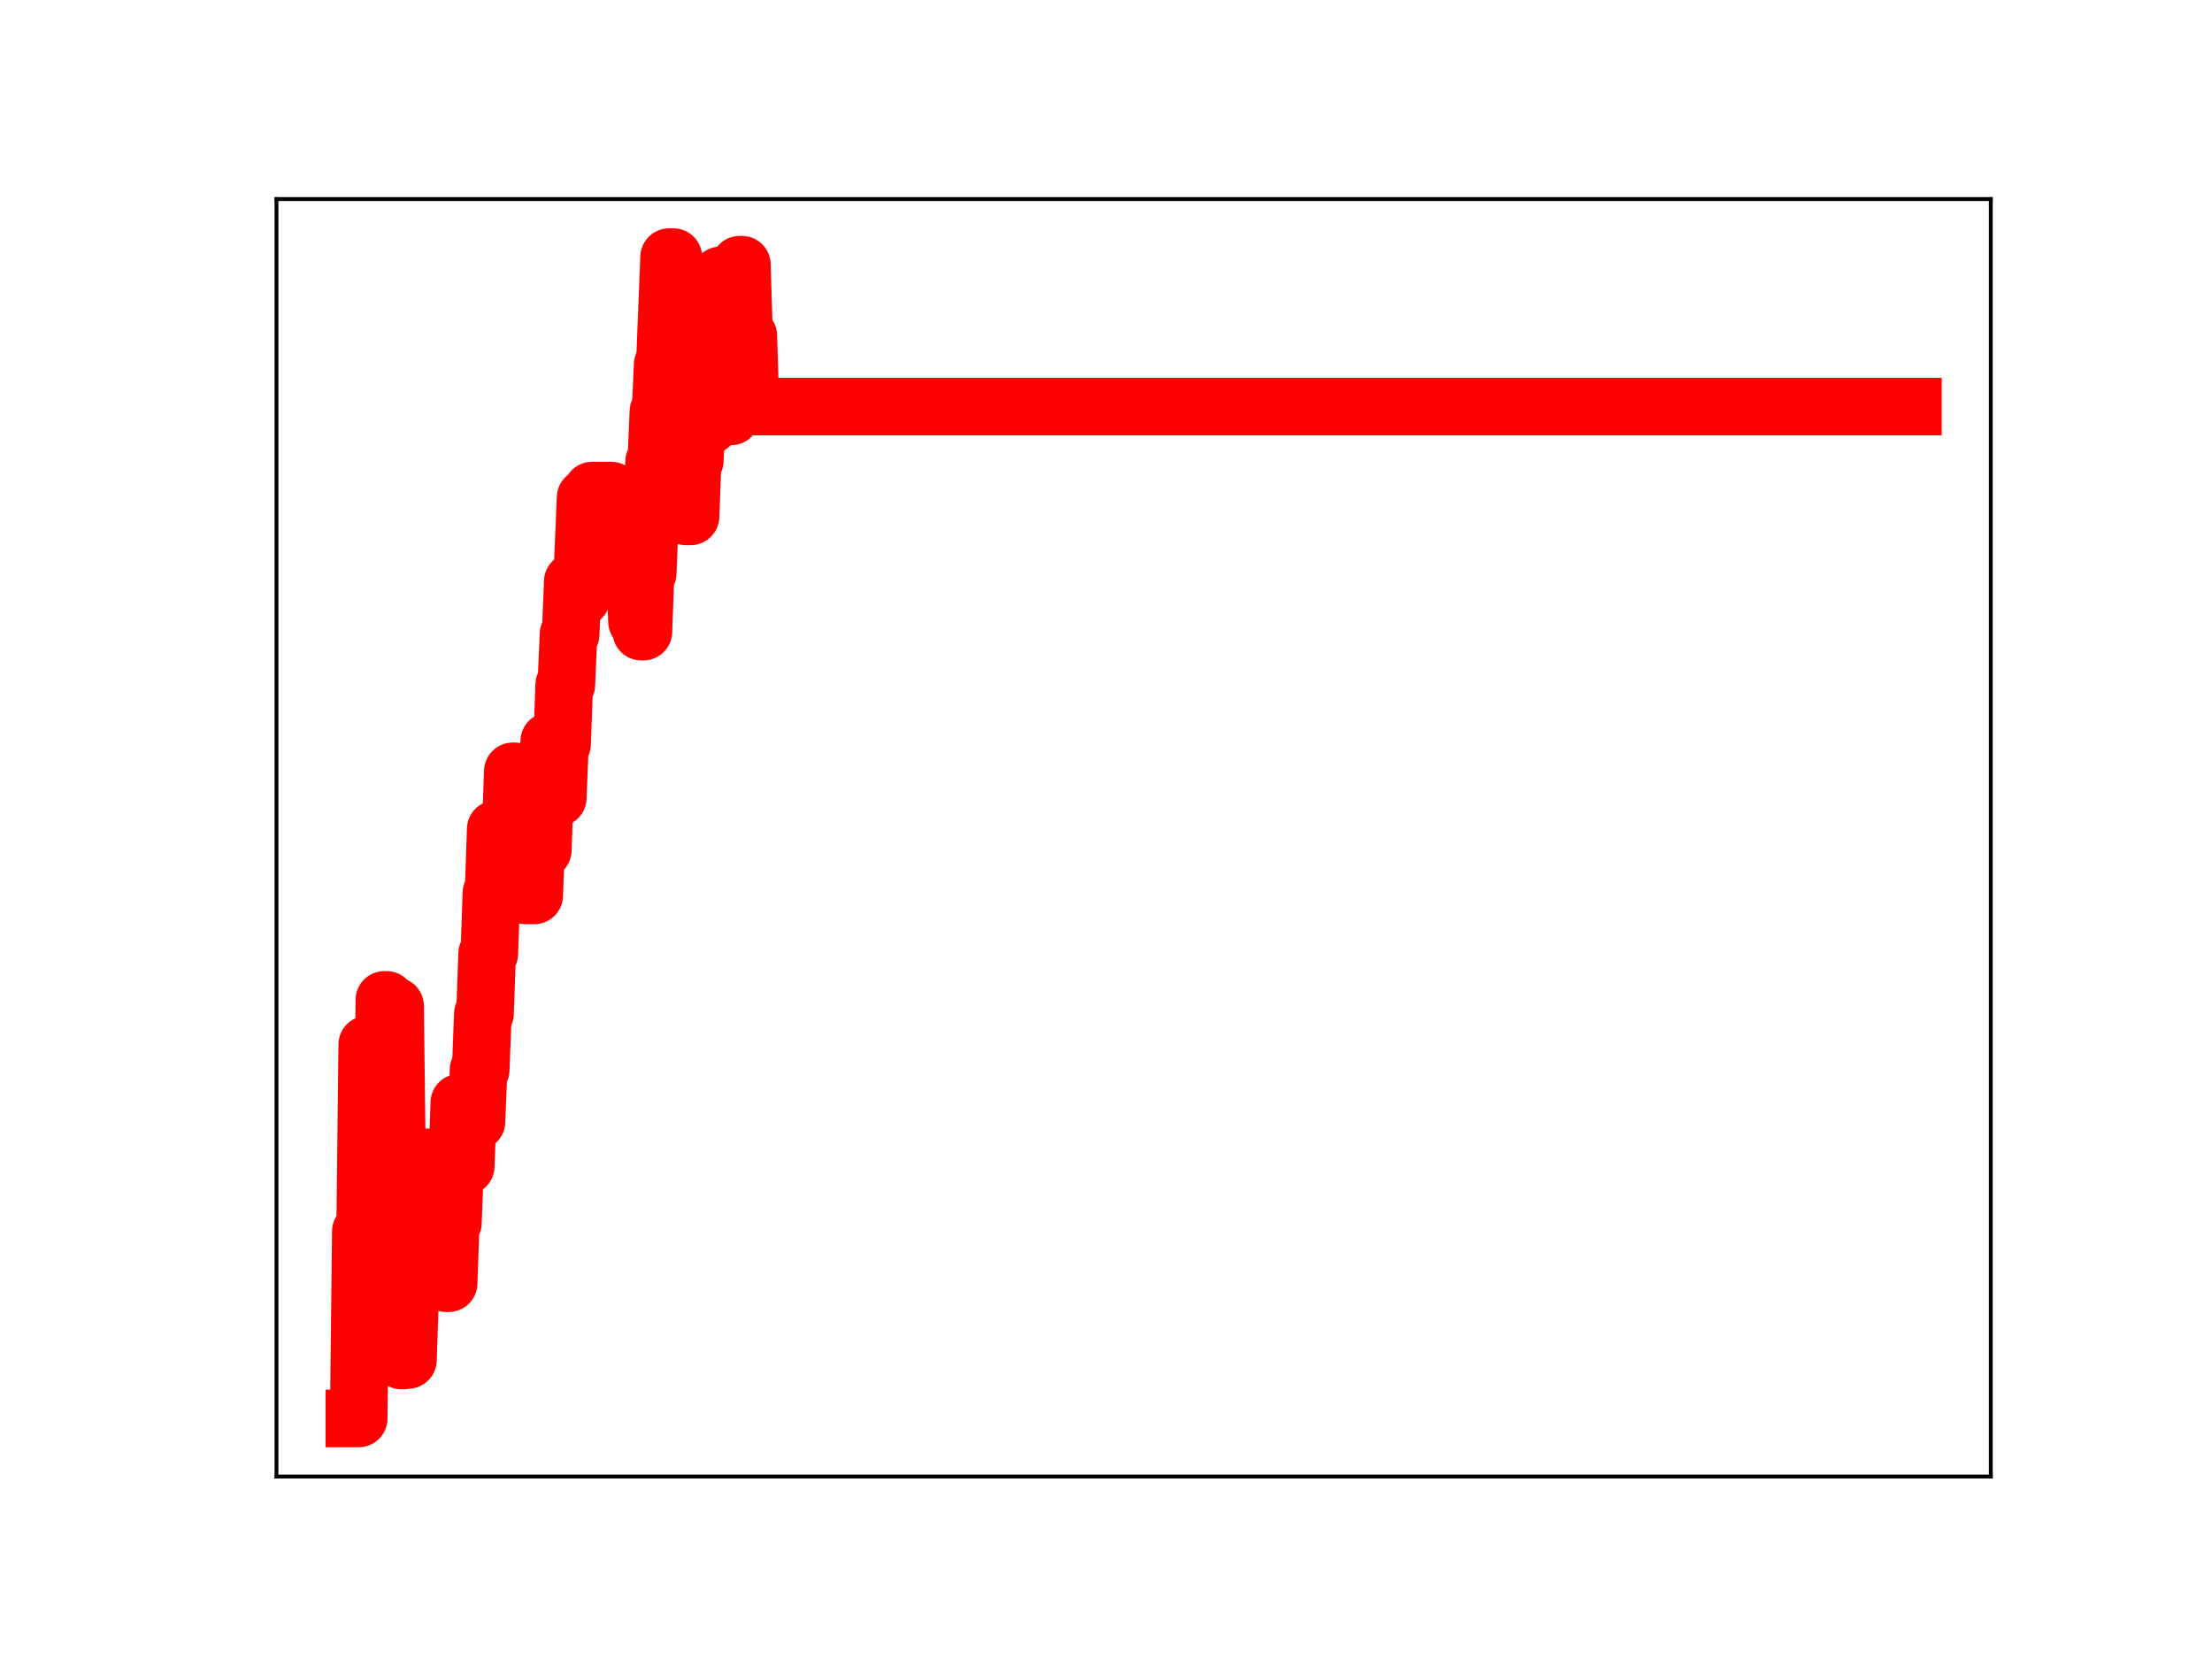 <?xml version="1.0" encoding="utf-8" standalone="no"?>
<!DOCTYPE svg PUBLIC "-//W3C//DTD SVG 1.1//EN"
  "http://www.w3.org/Graphics/SVG/1.1/DTD/svg11.dtd">
<!-- Created with matplotlib (https://matplotlib.org/) -->
<svg height="345.6pt" version="1.1" viewBox="0 0 460.8 345.6" width="460.8pt" xmlns="http://www.w3.org/2000/svg" xmlns:xlink="http://www.w3.org/1999/xlink">
 <defs>
  <style type="text/css">
*{stroke-linecap:butt;stroke-linejoin:round;}
  </style>
 </defs>
 <g id="figure_1">
  <g id="patch_1">
   <path d="M 0 345.6 
L 460.8 345.6 
L 460.8 0 
L 0 0 
z
" style="fill:#ffffff;"/>
  </g>
  <g id="axes_1">
   <g id="patch_2">
    <path d="M 57.6 307.584 
L 414.72 307.584 
L 414.72 41.472 
L 57.6 41.472 
z
" style="fill:#ffffff;"/>
   </g>
   <g id="line2d_1">
    <path clip-path="url(#pa97c8d15ef)" d="M 73.833 295.488 
L 74.725 295.488 
L 75.171 256.519 
L 76.062 256.519 
L 76.508 217.599 
L 76.954 217.599 
L 77.4 256.776 
L 77.846 256.776 
L 78.292 247.771 
L 79.63 247.771 
L 80.076 208.296 
L 80.522 208.296 
L 80.968 243.647 
L 81.414 243.647 
L 81.86 209.571 
L 82.306 209.571 
L 82.752 246.788 
L 83.198 246.788 
L 83.644 283.425 
L 84.09 283.425 
L 84.536 283.304 
L 84.982 283.304 
L 85.428 269.983 
L 85.873 266.931 
L 86.319 266.931 
L 86.765 253.5 
L 87.211 253.5 
L 87.657 241.089 
L 88.995 241.089 
L 89.441 254.067 
L 90.333 254.067 
L 90.779 242.872 
L 91.225 255.274 
L 92.563 255.274 
L 93.009 267.314 
L 93.455 267.314 
L 93.901 254.754 
L 94.347 254.754 
L 94.793 242.845 
L 95.239 242.845 
L 95.684 229.711 
L 96.13 229.711 
L 96.576 242.952 
L 97.022 242.952 
L 97.468 230.9 
L 98.36 230.9 
L 98.806 233.65 
L 99.252 233.65 
L 99.698 222.834 
L 100.144 222.834 
L 100.59 211.16 
L 101.036 211.16 
L 101.482 198.678 
L 101.928 198.678 
L 102.374 186.021 
L 102.82 186.021 
L 103.266 172.73 
L 103.712 185.844 
L 104.604 185.844 
L 105.05 184.574 
L 105.941 184.574 
L 106.833 160.684 
L 107.279 160.684 
L 107.725 173.969 
L 108.171 173.969 
L 108.617 172.902 
L 109.063 172.902 
L 109.509 186.524 
L 111.293 186.524 
L 111.739 173.658 
L 112.185 173.658 
L 112.631 177.095 
L 113.077 177.095 
L 113.523 164.55 
L 113.969 164.55 
L 114.415 154.418 
L 114.861 166.926 
L 115.306 166.926 
L 115.752 166.197 
L 116.198 166.197 
L 116.644 154.985 
L 117.09 154.985 
L 117.536 142.667 
L 117.982 142.667 
L 118.428 132.154 
L 118.874 132.154 
L 119.32 121.142 
L 120.212 121.142 
L 120.658 124.577 
L 121.104 124.577 
L 121.996 103.665 
L 122.888 103.665 
L 123.334 102.208 
L 127.347 102.208 
L 127.793 115.591 
L 128.239 115.591 
L 128.685 103.921 
L 130.023 103.921 
L 130.469 116.554 
L 130.915 116.554 
L 131.361 118.066 
L 132.253 118.066 
L 132.699 129.474 
L 133.145 129.474 
L 133.591 131.576 
L 134.037 131.576 
L 134.482 119.411 
L 134.928 119.411 
L 135.374 108.422 
L 135.82 108.422 
L 136.266 96.167 
L 136.712 96.167 
L 137.158 85.753 
L 137.604 85.753 
L 138.05 75.954 
L 138.496 75.954 
L 139.388 53.568 
L 140.28 53.568 
L 140.726 67.283 
L 141.172 67.283 
L 141.618 79.917 
L 142.064 79.917 
L 142.956 107.575 
L 143.848 107.575 
L 144.293 95.952 
L 144.739 95.952 
L 145.185 85.712 
L 146.077 85.712 
L 146.523 75.611 
L 146.969 88.628 
L 147.861 88.628 
L 148.307 77.108 
L 148.753 77.108 
L 149.199 67.624 
L 149.645 67.624 
L 150.091 57.365 
L 150.537 57.365 
L 150.983 73.118 
L 151.429 73.118 
L 151.875 86.736 
L 152.321 86.736 
L 152.767 76.431 
L 153.213 76.431 
L 154.104 55.139 
L 154.55 55.139 
L 154.996 69.941 
L 155.888 69.941 
L 156.334 84.702 
L 398.487 84.702 
L 398.487 84.702 
" style="fill:none;stroke:#ff0000;stroke-linecap:square;stroke-width:12;"/>
    <defs>
     <path d="M 0 3 
C 0.796 3 1.559 2.684 2.121 2.121 
C 2.684 1.559 3 0.796 3 0 
C 3 -0.796 2.684 -1.559 2.121 -2.121 
C 1.559 -2.684 0.796 -3 0 -3 
C -0.796 -3 -1.559 -2.684 -2.121 -2.121 
C -2.684 -1.559 -3 -0.796 -3 0 
C -3 0.796 -2.684 1.559 -2.121 2.121 
C -1.559 2.684 -0.796 3 0 3 
z
" id="mc7c6e29712" style="stroke:#ff0000;"/>
    </defs>
    <g clip-path="url(#pa97c8d15ef)">
     <use style="fill:#ff0000;stroke:#ff0000;" x="73.833" xlink:href="#mc7c6e29712" y="295.488"/>
     <use style="fill:#ff0000;stroke:#ff0000;" x="74.279" xlink:href="#mc7c6e29712" y="295.488"/>
     <use style="fill:#ff0000;stroke:#ff0000;" x="74.725" xlink:href="#mc7c6e29712" y="295.488"/>
     <use style="fill:#ff0000;stroke:#ff0000;" x="75.171" xlink:href="#mc7c6e29712" y="256.519"/>
     <use style="fill:#ff0000;stroke:#ff0000;" x="75.617" xlink:href="#mc7c6e29712" y="256.519"/>
     <use style="fill:#ff0000;stroke:#ff0000;" x="76.062" xlink:href="#mc7c6e29712" y="256.519"/>
     <use style="fill:#ff0000;stroke:#ff0000;" x="76.508" xlink:href="#mc7c6e29712" y="217.599"/>
     <use style="fill:#ff0000;stroke:#ff0000;" x="76.954" xlink:href="#mc7c6e29712" y="217.599"/>
     <use style="fill:#ff0000;stroke:#ff0000;" x="77.4" xlink:href="#mc7c6e29712" y="256.776"/>
     <use style="fill:#ff0000;stroke:#ff0000;" x="77.846" xlink:href="#mc7c6e29712" y="256.776"/>
     <use style="fill:#ff0000;stroke:#ff0000;" x="78.292" xlink:href="#mc7c6e29712" y="247.771"/>
     <use style="fill:#ff0000;stroke:#ff0000;" x="78.738" xlink:href="#mc7c6e29712" y="247.771"/>
     <use style="fill:#ff0000;stroke:#ff0000;" x="79.184" xlink:href="#mc7c6e29712" y="247.771"/>
     <use style="fill:#ff0000;stroke:#ff0000;" x="79.63" xlink:href="#mc7c6e29712" y="247.771"/>
     <use style="fill:#ff0000;stroke:#ff0000;" x="80.076" xlink:href="#mc7c6e29712" y="208.296"/>
     <use style="fill:#ff0000;stroke:#ff0000;" x="80.522" xlink:href="#mc7c6e29712" y="208.296"/>
     <use style="fill:#ff0000;stroke:#ff0000;" x="80.968" xlink:href="#mc7c6e29712" y="243.647"/>
     <use style="fill:#ff0000;stroke:#ff0000;" x="81.414" xlink:href="#mc7c6e29712" y="243.647"/>
     <use style="fill:#ff0000;stroke:#ff0000;" x="81.86" xlink:href="#mc7c6e29712" y="209.571"/>
     <use style="fill:#ff0000;stroke:#ff0000;" x="82.306" xlink:href="#mc7c6e29712" y="209.571"/>
     <use style="fill:#ff0000;stroke:#ff0000;" x="82.752" xlink:href="#mc7c6e29712" y="246.788"/>
     <use style="fill:#ff0000;stroke:#ff0000;" x="83.198" xlink:href="#mc7c6e29712" y="246.788"/>
     <use style="fill:#ff0000;stroke:#ff0000;" x="83.644" xlink:href="#mc7c6e29712" y="283.425"/>
     <use style="fill:#ff0000;stroke:#ff0000;" x="84.09" xlink:href="#mc7c6e29712" y="283.425"/>
     <use style="fill:#ff0000;stroke:#ff0000;" x="84.536" xlink:href="#mc7c6e29712" y="283.304"/>
     <use style="fill:#ff0000;stroke:#ff0000;" x="84.982" xlink:href="#mc7c6e29712" y="283.304"/>
     <use style="fill:#ff0000;stroke:#ff0000;" x="85.428" xlink:href="#mc7c6e29712" y="269.983"/>
     <use style="fill:#ff0000;stroke:#ff0000;" x="85.873" xlink:href="#mc7c6e29712" y="266.931"/>
     <use style="fill:#ff0000;stroke:#ff0000;" x="86.319" xlink:href="#mc7c6e29712" y="266.931"/>
     <use style="fill:#ff0000;stroke:#ff0000;" x="86.765" xlink:href="#mc7c6e29712" y="253.5"/>
     <use style="fill:#ff0000;stroke:#ff0000;" x="87.211" xlink:href="#mc7c6e29712" y="253.5"/>
     <use style="fill:#ff0000;stroke:#ff0000;" x="87.657" xlink:href="#mc7c6e29712" y="241.089"/>
     <use style="fill:#ff0000;stroke:#ff0000;" x="88.103" xlink:href="#mc7c6e29712" y="241.089"/>
     <use style="fill:#ff0000;stroke:#ff0000;" x="88.549" xlink:href="#mc7c6e29712" y="241.089"/>
     <use style="fill:#ff0000;stroke:#ff0000;" x="88.995" xlink:href="#mc7c6e29712" y="241.089"/>
     <use style="fill:#ff0000;stroke:#ff0000;" x="89.441" xlink:href="#mc7c6e29712" y="254.067"/>
     <use style="fill:#ff0000;stroke:#ff0000;" x="89.887" xlink:href="#mc7c6e29712" y="254.067"/>
     <use style="fill:#ff0000;stroke:#ff0000;" x="90.333" xlink:href="#mc7c6e29712" y="254.067"/>
     <use style="fill:#ff0000;stroke:#ff0000;" x="90.779" xlink:href="#mc7c6e29712" y="242.872"/>
     <use style="fill:#ff0000;stroke:#ff0000;" x="91.225" xlink:href="#mc7c6e29712" y="255.274"/>
     <use style="fill:#ff0000;stroke:#ff0000;" x="91.671" xlink:href="#mc7c6e29712" y="255.274"/>
     <use style="fill:#ff0000;stroke:#ff0000;" x="92.117" xlink:href="#mc7c6e29712" y="255.274"/>
     <use style="fill:#ff0000;stroke:#ff0000;" x="92.563" xlink:href="#mc7c6e29712" y="255.274"/>
     <use style="fill:#ff0000;stroke:#ff0000;" x="93.009" xlink:href="#mc7c6e29712" y="267.314"/>
     <use style="fill:#ff0000;stroke:#ff0000;" x="93.455" xlink:href="#mc7c6e29712" y="267.314"/>
     <use style="fill:#ff0000;stroke:#ff0000;" x="93.901" xlink:href="#mc7c6e29712" y="254.754"/>
     <use style="fill:#ff0000;stroke:#ff0000;" x="94.347" xlink:href="#mc7c6e29712" y="254.754"/>
     <use style="fill:#ff0000;stroke:#ff0000;" x="94.793" xlink:href="#mc7c6e29712" y="242.845"/>
     <use style="fill:#ff0000;stroke:#ff0000;" x="95.239" xlink:href="#mc7c6e29712" y="242.845"/>
     <use style="fill:#ff0000;stroke:#ff0000;" x="95.684" xlink:href="#mc7c6e29712" y="229.711"/>
     <use style="fill:#ff0000;stroke:#ff0000;" x="96.13" xlink:href="#mc7c6e29712" y="229.711"/>
     <use style="fill:#ff0000;stroke:#ff0000;" x="96.576" xlink:href="#mc7c6e29712" y="242.952"/>
     <use style="fill:#ff0000;stroke:#ff0000;" x="97.022" xlink:href="#mc7c6e29712" y="242.952"/>
     <use style="fill:#ff0000;stroke:#ff0000;" x="97.468" xlink:href="#mc7c6e29712" y="230.9"/>
     <use style="fill:#ff0000;stroke:#ff0000;" x="97.914" xlink:href="#mc7c6e29712" y="230.9"/>
     <use style="fill:#ff0000;stroke:#ff0000;" x="98.36" xlink:href="#mc7c6e29712" y="230.9"/>
     <use style="fill:#ff0000;stroke:#ff0000;" x="98.806" xlink:href="#mc7c6e29712" y="233.65"/>
     <use style="fill:#ff0000;stroke:#ff0000;" x="99.252" xlink:href="#mc7c6e29712" y="233.65"/>
     <use style="fill:#ff0000;stroke:#ff0000;" x="99.698" xlink:href="#mc7c6e29712" y="222.834"/>
     <use style="fill:#ff0000;stroke:#ff0000;" x="100.144" xlink:href="#mc7c6e29712" y="222.834"/>
     <use style="fill:#ff0000;stroke:#ff0000;" x="100.59" xlink:href="#mc7c6e29712" y="211.16"/>
     <use style="fill:#ff0000;stroke:#ff0000;" x="101.036" xlink:href="#mc7c6e29712" y="211.16"/>
     <use style="fill:#ff0000;stroke:#ff0000;" x="101.482" xlink:href="#mc7c6e29712" y="198.678"/>
     <use style="fill:#ff0000;stroke:#ff0000;" x="101.928" xlink:href="#mc7c6e29712" y="198.678"/>
     <use style="fill:#ff0000;stroke:#ff0000;" x="102.374" xlink:href="#mc7c6e29712" y="186.021"/>
     <use style="fill:#ff0000;stroke:#ff0000;" x="102.82" xlink:href="#mc7c6e29712" y="186.021"/>
     <use style="fill:#ff0000;stroke:#ff0000;" x="103.266" xlink:href="#mc7c6e29712" y="172.73"/>
     <use style="fill:#ff0000;stroke:#ff0000;" x="103.712" xlink:href="#mc7c6e29712" y="185.844"/>
     <use style="fill:#ff0000;stroke:#ff0000;" x="104.158" xlink:href="#mc7c6e29712" y="185.844"/>
     <use style="fill:#ff0000;stroke:#ff0000;" x="104.604" xlink:href="#mc7c6e29712" y="185.844"/>
     <use style="fill:#ff0000;stroke:#ff0000;" x="105.05" xlink:href="#mc7c6e29712" y="184.574"/>
     <use style="fill:#ff0000;stroke:#ff0000;" x="105.495" xlink:href="#mc7c6e29712" y="184.574"/>
     <use style="fill:#ff0000;stroke:#ff0000;" x="105.941" xlink:href="#mc7c6e29712" y="184.574"/>
     <use style="fill:#ff0000;stroke:#ff0000;" x="106.387" xlink:href="#mc7c6e29712" y="172.036"/>
     <use style="fill:#ff0000;stroke:#ff0000;" x="106.833" xlink:href="#mc7c6e29712" y="160.684"/>
     <use style="fill:#ff0000;stroke:#ff0000;" x="107.279" xlink:href="#mc7c6e29712" y="160.684"/>
     <use style="fill:#ff0000;stroke:#ff0000;" x="107.725" xlink:href="#mc7c6e29712" y="173.969"/>
     <use style="fill:#ff0000;stroke:#ff0000;" x="108.171" xlink:href="#mc7c6e29712" y="173.969"/>
     <use style="fill:#ff0000;stroke:#ff0000;" x="108.617" xlink:href="#mc7c6e29712" y="172.902"/>
     <use style="fill:#ff0000;stroke:#ff0000;" x="109.063" xlink:href="#mc7c6e29712" y="172.902"/>
     <use style="fill:#ff0000;stroke:#ff0000;" x="109.509" xlink:href="#mc7c6e29712" y="186.524"/>
     <use style="fill:#ff0000;stroke:#ff0000;" x="109.955" xlink:href="#mc7c6e29712" y="186.524"/>
     <use style="fill:#ff0000;stroke:#ff0000;" x="110.401" xlink:href="#mc7c6e29712" y="186.524"/>
     <use style="fill:#ff0000;stroke:#ff0000;" x="110.847" xlink:href="#mc7c6e29712" y="186.524"/>
     <use style="fill:#ff0000;stroke:#ff0000;" x="111.293" xlink:href="#mc7c6e29712" y="186.524"/>
     <use style="fill:#ff0000;stroke:#ff0000;" x="111.739" xlink:href="#mc7c6e29712" y="173.658"/>
     <use style="fill:#ff0000;stroke:#ff0000;" x="112.185" xlink:href="#mc7c6e29712" y="173.658"/>
     <use style="fill:#ff0000;stroke:#ff0000;" x="112.631" xlink:href="#mc7c6e29712" y="177.095"/>
     <use style="fill:#ff0000;stroke:#ff0000;" x="113.077" xlink:href="#mc7c6e29712" y="177.095"/>
     <use style="fill:#ff0000;stroke:#ff0000;" x="113.523" xlink:href="#mc7c6e29712" y="164.55"/>
     <use style="fill:#ff0000;stroke:#ff0000;" x="113.969" xlink:href="#mc7c6e29712" y="164.55"/>
     <use style="fill:#ff0000;stroke:#ff0000;" x="114.415" xlink:href="#mc7c6e29712" y="154.418"/>
     <use style="fill:#ff0000;stroke:#ff0000;" x="114.861" xlink:href="#mc7c6e29712" y="166.926"/>
     <use style="fill:#ff0000;stroke:#ff0000;" x="115.306" xlink:href="#mc7c6e29712" y="166.926"/>
     <use style="fill:#ff0000;stroke:#ff0000;" x="115.752" xlink:href="#mc7c6e29712" y="166.197"/>
     <use style="fill:#ff0000;stroke:#ff0000;" x="116.198" xlink:href="#mc7c6e29712" y="166.197"/>
     <use style="fill:#ff0000;stroke:#ff0000;" x="116.644" xlink:href="#mc7c6e29712" y="154.985"/>
     <use style="fill:#ff0000;stroke:#ff0000;" x="117.09" xlink:href="#mc7c6e29712" y="154.985"/>
     <use style="fill:#ff0000;stroke:#ff0000;" x="117.536" xlink:href="#mc7c6e29712" y="142.667"/>
     <use style="fill:#ff0000;stroke:#ff0000;" x="117.982" xlink:href="#mc7c6e29712" y="142.667"/>
     <use style="fill:#ff0000;stroke:#ff0000;" x="118.428" xlink:href="#mc7c6e29712" y="132.154"/>
     <use style="fill:#ff0000;stroke:#ff0000;" x="118.874" xlink:href="#mc7c6e29712" y="132.154"/>
     <use style="fill:#ff0000;stroke:#ff0000;" x="119.32" xlink:href="#mc7c6e29712" y="121.142"/>
     <use style="fill:#ff0000;stroke:#ff0000;" x="119.766" xlink:href="#mc7c6e29712" y="121.142"/>
     <use style="fill:#ff0000;stroke:#ff0000;" x="120.212" xlink:href="#mc7c6e29712" y="121.142"/>
     <use style="fill:#ff0000;stroke:#ff0000;" x="120.658" xlink:href="#mc7c6e29712" y="124.577"/>
     <use style="fill:#ff0000;stroke:#ff0000;" x="121.104" xlink:href="#mc7c6e29712" y="124.577"/>
     <use style="fill:#ff0000;stroke:#ff0000;" x="121.55" xlink:href="#mc7c6e29712" y="114.768"/>
     <use style="fill:#ff0000;stroke:#ff0000;" x="121.996" xlink:href="#mc7c6e29712" y="103.665"/>
     <use style="fill:#ff0000;stroke:#ff0000;" x="122.442" xlink:href="#mc7c6e29712" y="103.665"/>
     <use style="fill:#ff0000;stroke:#ff0000;" x="122.888" xlink:href="#mc7c6e29712" y="103.665"/>
     <use style="fill:#ff0000;stroke:#ff0000;" x="123.334" xlink:href="#mc7c6e29712" y="102.208"/>
     <use style="fill:#ff0000;stroke:#ff0000;" x="123.78" xlink:href="#mc7c6e29712" y="102.208"/>
     <use style="fill:#ff0000;stroke:#ff0000;" x="124.226" xlink:href="#mc7c6e29712" y="102.208"/>
     <use style="fill:#ff0000;stroke:#ff0000;" x="124.671" xlink:href="#mc7c6e29712" y="102.208"/>
     <use style="fill:#ff0000;stroke:#ff0000;" x="125.117" xlink:href="#mc7c6e29712" y="102.208"/>
     <use style="fill:#ff0000;stroke:#ff0000;" x="125.563" xlink:href="#mc7c6e29712" y="102.208"/>
     <use style="fill:#ff0000;stroke:#ff0000;" x="126.009" xlink:href="#mc7c6e29712" y="102.208"/>
     <use style="fill:#ff0000;stroke:#ff0000;" x="126.455" xlink:href="#mc7c6e29712" y="102.208"/>
     <use style="fill:#ff0000;stroke:#ff0000;" x="126.901" xlink:href="#mc7c6e29712" y="102.208"/>
     <use style="fill:#ff0000;stroke:#ff0000;" x="127.347" xlink:href="#mc7c6e29712" y="102.208"/>
     <use style="fill:#ff0000;stroke:#ff0000;" x="127.793" xlink:href="#mc7c6e29712" y="115.591"/>
     <use style="fill:#ff0000;stroke:#ff0000;" x="128.239" xlink:href="#mc7c6e29712" y="115.591"/>
     <use style="fill:#ff0000;stroke:#ff0000;" x="128.685" xlink:href="#mc7c6e29712" y="103.921"/>
     <use style="fill:#ff0000;stroke:#ff0000;" x="129.131" xlink:href="#mc7c6e29712" y="103.921"/>
     <use style="fill:#ff0000;stroke:#ff0000;" x="129.577" xlink:href="#mc7c6e29712" y="103.921"/>
     <use style="fill:#ff0000;stroke:#ff0000;" x="130.023" xlink:href="#mc7c6e29712" y="103.921"/>
     <use style="fill:#ff0000;stroke:#ff0000;" x="130.469" xlink:href="#mc7c6e29712" y="116.554"/>
     <use style="fill:#ff0000;stroke:#ff0000;" x="130.915" xlink:href="#mc7c6e29712" y="116.554"/>
     <use style="fill:#ff0000;stroke:#ff0000;" x="131.361" xlink:href="#mc7c6e29712" y="118.066"/>
     <use style="fill:#ff0000;stroke:#ff0000;" x="131.807" xlink:href="#mc7c6e29712" y="118.066"/>
     <use style="fill:#ff0000;stroke:#ff0000;" x="132.253" xlink:href="#mc7c6e29712" y="118.066"/>
     <use style="fill:#ff0000;stroke:#ff0000;" x="132.699" xlink:href="#mc7c6e29712" y="129.474"/>
     <use style="fill:#ff0000;stroke:#ff0000;" x="133.145" xlink:href="#mc7c6e29712" y="129.474"/>
     <use style="fill:#ff0000;stroke:#ff0000;" x="133.591" xlink:href="#mc7c6e29712" y="131.576"/>
     <use style="fill:#ff0000;stroke:#ff0000;" x="134.037" xlink:href="#mc7c6e29712" y="131.576"/>
     <use style="fill:#ff0000;stroke:#ff0000;" x="134.482" xlink:href="#mc7c6e29712" y="119.411"/>
     <use style="fill:#ff0000;stroke:#ff0000;" x="134.928" xlink:href="#mc7c6e29712" y="119.411"/>
     <use style="fill:#ff0000;stroke:#ff0000;" x="135.374" xlink:href="#mc7c6e29712" y="108.422"/>
     <use style="fill:#ff0000;stroke:#ff0000;" x="135.82" xlink:href="#mc7c6e29712" y="108.422"/>
     <use style="fill:#ff0000;stroke:#ff0000;" x="136.266" xlink:href="#mc7c6e29712" y="96.167"/>
     <use style="fill:#ff0000;stroke:#ff0000;" x="136.712" xlink:href="#mc7c6e29712" y="96.167"/>
     <use style="fill:#ff0000;stroke:#ff0000;" x="137.158" xlink:href="#mc7c6e29712" y="85.753"/>
     <use style="fill:#ff0000;stroke:#ff0000;" x="137.604" xlink:href="#mc7c6e29712" y="85.753"/>
     <use style="fill:#ff0000;stroke:#ff0000;" x="138.05" xlink:href="#mc7c6e29712" y="75.954"/>
     <use style="fill:#ff0000;stroke:#ff0000;" x="138.496" xlink:href="#mc7c6e29712" y="75.954"/>
     <use style="fill:#ff0000;stroke:#ff0000;" x="138.942" xlink:href="#mc7c6e29712" y="63.972"/>
     <use style="fill:#ff0000;stroke:#ff0000;" x="139.388" xlink:href="#mc7c6e29712" y="53.568"/>
     <use style="fill:#ff0000;stroke:#ff0000;" x="139.834" xlink:href="#mc7c6e29712" y="53.568"/>
     <use style="fill:#ff0000;stroke:#ff0000;" x="140.28" xlink:href="#mc7c6e29712" y="53.568"/>
     <use style="fill:#ff0000;stroke:#ff0000;" x="140.726" xlink:href="#mc7c6e29712" y="67.283"/>
     <use style="fill:#ff0000;stroke:#ff0000;" x="141.172" xlink:href="#mc7c6e29712" y="67.283"/>
     <use style="fill:#ff0000;stroke:#ff0000;" x="141.618" xlink:href="#mc7c6e29712" y="79.917"/>
     <use style="fill:#ff0000;stroke:#ff0000;" x="142.064" xlink:href="#mc7c6e29712" y="79.917"/>
     <use style="fill:#ff0000;stroke:#ff0000;" x="142.51" xlink:href="#mc7c6e29712" y="93.574"/>
     <use style="fill:#ff0000;stroke:#ff0000;" x="142.956" xlink:href="#mc7c6e29712" y="107.575"/>
     <use style="fill:#ff0000;stroke:#ff0000;" x="143.402" xlink:href="#mc7c6e29712" y="107.575"/>
     <use style="fill:#ff0000;stroke:#ff0000;" x="143.848" xlink:href="#mc7c6e29712" y="107.575"/>
     <use style="fill:#ff0000;stroke:#ff0000;" x="144.293" xlink:href="#mc7c6e29712" y="95.952"/>
     <use style="fill:#ff0000;stroke:#ff0000;" x="144.739" xlink:href="#mc7c6e29712" y="95.952"/>
     <use style="fill:#ff0000;stroke:#ff0000;" x="145.185" xlink:href="#mc7c6e29712" y="85.712"/>
     <use style="fill:#ff0000;stroke:#ff0000;" x="145.631" xlink:href="#mc7c6e29712" y="85.712"/>
     <use style="fill:#ff0000;stroke:#ff0000;" x="146.077" xlink:href="#mc7c6e29712" y="85.712"/>
     <use style="fill:#ff0000;stroke:#ff0000;" x="146.523" xlink:href="#mc7c6e29712" y="75.611"/>
     <use style="fill:#ff0000;stroke:#ff0000;" x="146.969" xlink:href="#mc7c6e29712" y="88.628"/>
     <use style="fill:#ff0000;stroke:#ff0000;" x="147.415" xlink:href="#mc7c6e29712" y="88.628"/>
     <use style="fill:#ff0000;stroke:#ff0000;" x="147.861" xlink:href="#mc7c6e29712" y="88.628"/>
     <use style="fill:#ff0000;stroke:#ff0000;" x="148.307" xlink:href="#mc7c6e29712" y="77.108"/>
     <use style="fill:#ff0000;stroke:#ff0000;" x="148.753" xlink:href="#mc7c6e29712" y="77.108"/>
     <use style="fill:#ff0000;stroke:#ff0000;" x="149.199" xlink:href="#mc7c6e29712" y="67.624"/>
     <use style="fill:#ff0000;stroke:#ff0000;" x="149.645" xlink:href="#mc7c6e29712" y="67.624"/>
     <use style="fill:#ff0000;stroke:#ff0000;" x="150.091" xlink:href="#mc7c6e29712" y="57.365"/>
     <use style="fill:#ff0000;stroke:#ff0000;" x="150.537" xlink:href="#mc7c6e29712" y="57.365"/>
     <use style="fill:#ff0000;stroke:#ff0000;" x="150.983" xlink:href="#mc7c6e29712" y="73.118"/>
     <use style="fill:#ff0000;stroke:#ff0000;" x="151.429" xlink:href="#mc7c6e29712" y="73.118"/>
     <use style="fill:#ff0000;stroke:#ff0000;" x="151.875" xlink:href="#mc7c6e29712" y="86.736"/>
     <use style="fill:#ff0000;stroke:#ff0000;" x="152.321" xlink:href="#mc7c6e29712" y="86.736"/>
     <use style="fill:#ff0000;stroke:#ff0000;" x="152.767" xlink:href="#mc7c6e29712" y="76.431"/>
     <use style="fill:#ff0000;stroke:#ff0000;" x="153.213" xlink:href="#mc7c6e29712" y="76.431"/>
     <use style="fill:#ff0000;stroke:#ff0000;" x="153.659" xlink:href="#mc7c6e29712" y="64.399"/>
     <use style="fill:#ff0000;stroke:#ff0000;" x="154.104" xlink:href="#mc7c6e29712" y="55.139"/>
     <use style="fill:#ff0000;stroke:#ff0000;" x="154.55" xlink:href="#mc7c6e29712" y="55.139"/>
     <use style="fill:#ff0000;stroke:#ff0000;" x="154.996" xlink:href="#mc7c6e29712" y="69.941"/>
     <use style="fill:#ff0000;stroke:#ff0000;" x="155.442" xlink:href="#mc7c6e29712" y="69.941"/>
     <use style="fill:#ff0000;stroke:#ff0000;" x="155.888" xlink:href="#mc7c6e29712" y="69.941"/>
     <use style="fill:#ff0000;stroke:#ff0000;" x="156.334" xlink:href="#mc7c6e29712" y="84.702"/>
     <use style="fill:#ff0000;stroke:#ff0000;" x="156.78" xlink:href="#mc7c6e29712" y="84.702"/>
     <use style="fill:#ff0000;stroke:#ff0000;" x="157.226" xlink:href="#mc7c6e29712" y="84.702"/>
     <use style="fill:#ff0000;stroke:#ff0000;" x="157.672" xlink:href="#mc7c6e29712" y="84.702"/>
     <use style="fill:#ff0000;stroke:#ff0000;" x="158.118" xlink:href="#mc7c6e29712" y="84.702"/>
     <use style="fill:#ff0000;stroke:#ff0000;" x="158.564" xlink:href="#mc7c6e29712" y="84.702"/>
     <use style="fill:#ff0000;stroke:#ff0000;" x="159.01" xlink:href="#mc7c6e29712" y="84.702"/>
     <use style="fill:#ff0000;stroke:#ff0000;" x="159.456" xlink:href="#mc7c6e29712" y="84.702"/>
     <use style="fill:#ff0000;stroke:#ff0000;" x="159.902" xlink:href="#mc7c6e29712" y="84.702"/>
     <use style="fill:#ff0000;stroke:#ff0000;" x="160.348" xlink:href="#mc7c6e29712" y="84.702"/>
     <use style="fill:#ff0000;stroke:#ff0000;" x="160.794" xlink:href="#mc7c6e29712" y="84.702"/>
     <use style="fill:#ff0000;stroke:#ff0000;" x="161.24" xlink:href="#mc7c6e29712" y="84.702"/>
     <use style="fill:#ff0000;stroke:#ff0000;" x="161.686" xlink:href="#mc7c6e29712" y="84.702"/>
     <use style="fill:#ff0000;stroke:#ff0000;" x="162.132" xlink:href="#mc7c6e29712" y="84.702"/>
     <use style="fill:#ff0000;stroke:#ff0000;" x="162.578" xlink:href="#mc7c6e29712" y="84.702"/>
     <use style="fill:#ff0000;stroke:#ff0000;" x="163.024" xlink:href="#mc7c6e29712" y="84.702"/>
     <use style="fill:#ff0000;stroke:#ff0000;" x="163.469" xlink:href="#mc7c6e29712" y="84.702"/>
     <use style="fill:#ff0000;stroke:#ff0000;" x="163.915" xlink:href="#mc7c6e29712" y="84.702"/>
     <use style="fill:#ff0000;stroke:#ff0000;" x="164.361" xlink:href="#mc7c6e29712" y="84.702"/>
     <use style="fill:#ff0000;stroke:#ff0000;" x="164.807" xlink:href="#mc7c6e29712" y="84.702"/>
     <use style="fill:#ff0000;stroke:#ff0000;" x="165.253" xlink:href="#mc7c6e29712" y="84.702"/>
     <use style="fill:#ff0000;stroke:#ff0000;" x="165.699" xlink:href="#mc7c6e29712" y="84.702"/>
     <use style="fill:#ff0000;stroke:#ff0000;" x="166.145" xlink:href="#mc7c6e29712" y="84.702"/>
     <use style="fill:#ff0000;stroke:#ff0000;" x="166.591" xlink:href="#mc7c6e29712" y="84.702"/>
     <use style="fill:#ff0000;stroke:#ff0000;" x="167.037" xlink:href="#mc7c6e29712" y="84.702"/>
     <use style="fill:#ff0000;stroke:#ff0000;" x="167.483" xlink:href="#mc7c6e29712" y="84.702"/>
     <use style="fill:#ff0000;stroke:#ff0000;" x="167.929" xlink:href="#mc7c6e29712" y="84.702"/>
     <use style="fill:#ff0000;stroke:#ff0000;" x="168.375" xlink:href="#mc7c6e29712" y="84.702"/>
     <use style="fill:#ff0000;stroke:#ff0000;" x="168.821" xlink:href="#mc7c6e29712" y="84.702"/>
     <use style="fill:#ff0000;stroke:#ff0000;" x="169.267" xlink:href="#mc7c6e29712" y="84.702"/>
     <use style="fill:#ff0000;stroke:#ff0000;" x="169.713" xlink:href="#mc7c6e29712" y="84.702"/>
     <use style="fill:#ff0000;stroke:#ff0000;" x="170.159" xlink:href="#mc7c6e29712" y="84.702"/>
     <use style="fill:#ff0000;stroke:#ff0000;" x="170.605" xlink:href="#mc7c6e29712" y="84.702"/>
     <use style="fill:#ff0000;stroke:#ff0000;" x="171.051" xlink:href="#mc7c6e29712" y="84.702"/>
     <use style="fill:#ff0000;stroke:#ff0000;" x="171.497" xlink:href="#mc7c6e29712" y="84.702"/>
     <use style="fill:#ff0000;stroke:#ff0000;" x="171.943" xlink:href="#mc7c6e29712" y="84.702"/>
     <use style="fill:#ff0000;stroke:#ff0000;" x="172.389" xlink:href="#mc7c6e29712" y="84.702"/>
     <use style="fill:#ff0000;stroke:#ff0000;" x="172.835" xlink:href="#mc7c6e29712" y="84.702"/>
     <use style="fill:#ff0000;stroke:#ff0000;" x="173.28" xlink:href="#mc7c6e29712" y="84.702"/>
     <use style="fill:#ff0000;stroke:#ff0000;" x="173.726" xlink:href="#mc7c6e29712" y="84.702"/>
     <use style="fill:#ff0000;stroke:#ff0000;" x="174.172" xlink:href="#mc7c6e29712" y="84.702"/>
     <use style="fill:#ff0000;stroke:#ff0000;" x="174.618" xlink:href="#mc7c6e29712" y="84.702"/>
     <use style="fill:#ff0000;stroke:#ff0000;" x="175.064" xlink:href="#mc7c6e29712" y="84.702"/>
     <use style="fill:#ff0000;stroke:#ff0000;" x="175.51" xlink:href="#mc7c6e29712" y="84.702"/>
     <use style="fill:#ff0000;stroke:#ff0000;" x="175.956" xlink:href="#mc7c6e29712" y="84.702"/>
     <use style="fill:#ff0000;stroke:#ff0000;" x="176.402" xlink:href="#mc7c6e29712" y="84.702"/>
     <use style="fill:#ff0000;stroke:#ff0000;" x="176.848" xlink:href="#mc7c6e29712" y="84.702"/>
     <use style="fill:#ff0000;stroke:#ff0000;" x="177.294" xlink:href="#mc7c6e29712" y="84.702"/>
     <use style="fill:#ff0000;stroke:#ff0000;" x="177.74" xlink:href="#mc7c6e29712" y="84.702"/>
     <use style="fill:#ff0000;stroke:#ff0000;" x="178.186" xlink:href="#mc7c6e29712" y="84.702"/>
     <use style="fill:#ff0000;stroke:#ff0000;" x="178.632" xlink:href="#mc7c6e29712" y="84.702"/>
     <use style="fill:#ff0000;stroke:#ff0000;" x="179.078" xlink:href="#mc7c6e29712" y="84.702"/>
     <use style="fill:#ff0000;stroke:#ff0000;" x="179.524" xlink:href="#mc7c6e29712" y="84.702"/>
     <use style="fill:#ff0000;stroke:#ff0000;" x="179.97" xlink:href="#mc7c6e29712" y="84.702"/>
     <use style="fill:#ff0000;stroke:#ff0000;" x="180.416" xlink:href="#mc7c6e29712" y="84.702"/>
     <use style="fill:#ff0000;stroke:#ff0000;" x="180.862" xlink:href="#mc7c6e29712" y="84.702"/>
     <use style="fill:#ff0000;stroke:#ff0000;" x="181.308" xlink:href="#mc7c6e29712" y="84.702"/>
     <use style="fill:#ff0000;stroke:#ff0000;" x="181.754" xlink:href="#mc7c6e29712" y="84.702"/>
     <use style="fill:#ff0000;stroke:#ff0000;" x="182.2" xlink:href="#mc7c6e29712" y="84.702"/>
     <use style="fill:#ff0000;stroke:#ff0000;" x="182.646" xlink:href="#mc7c6e29712" y="84.702"/>
     <use style="fill:#ff0000;stroke:#ff0000;" x="183.091" xlink:href="#mc7c6e29712" y="84.702"/>
     <use style="fill:#ff0000;stroke:#ff0000;" x="183.537" xlink:href="#mc7c6e29712" y="84.702"/>
     <use style="fill:#ff0000;stroke:#ff0000;" x="183.983" xlink:href="#mc7c6e29712" y="84.702"/>
     <use style="fill:#ff0000;stroke:#ff0000;" x="184.429" xlink:href="#mc7c6e29712" y="84.702"/>
     <use style="fill:#ff0000;stroke:#ff0000;" x="184.875" xlink:href="#mc7c6e29712" y="84.702"/>
     <use style="fill:#ff0000;stroke:#ff0000;" x="185.321" xlink:href="#mc7c6e29712" y="84.702"/>
     <use style="fill:#ff0000;stroke:#ff0000;" x="185.767" xlink:href="#mc7c6e29712" y="84.702"/>
     <use style="fill:#ff0000;stroke:#ff0000;" x="186.213" xlink:href="#mc7c6e29712" y="84.702"/>
     <use style="fill:#ff0000;stroke:#ff0000;" x="186.659" xlink:href="#mc7c6e29712" y="84.702"/>
     <use style="fill:#ff0000;stroke:#ff0000;" x="187.105" xlink:href="#mc7c6e29712" y="84.702"/>
     <use style="fill:#ff0000;stroke:#ff0000;" x="187.551" xlink:href="#mc7c6e29712" y="84.702"/>
     <use style="fill:#ff0000;stroke:#ff0000;" x="187.997" xlink:href="#mc7c6e29712" y="84.702"/>
     <use style="fill:#ff0000;stroke:#ff0000;" x="188.443" xlink:href="#mc7c6e29712" y="84.702"/>
     <use style="fill:#ff0000;stroke:#ff0000;" x="188.889" xlink:href="#mc7c6e29712" y="84.702"/>
     <use style="fill:#ff0000;stroke:#ff0000;" x="189.335" xlink:href="#mc7c6e29712" y="84.702"/>
     <use style="fill:#ff0000;stroke:#ff0000;" x="189.781" xlink:href="#mc7c6e29712" y="84.702"/>
     <use style="fill:#ff0000;stroke:#ff0000;" x="190.227" xlink:href="#mc7c6e29712" y="84.702"/>
     <use style="fill:#ff0000;stroke:#ff0000;" x="190.673" xlink:href="#mc7c6e29712" y="84.702"/>
     <use style="fill:#ff0000;stroke:#ff0000;" x="191.119" xlink:href="#mc7c6e29712" y="84.702"/>
     <use style="fill:#ff0000;stroke:#ff0000;" x="191.565" xlink:href="#mc7c6e29712" y="84.702"/>
     <use style="fill:#ff0000;stroke:#ff0000;" x="192.011" xlink:href="#mc7c6e29712" y="84.702"/>
     <use style="fill:#ff0000;stroke:#ff0000;" x="192.457" xlink:href="#mc7c6e29712" y="84.702"/>
     <use style="fill:#ff0000;stroke:#ff0000;" x="192.902" xlink:href="#mc7c6e29712" y="84.702"/>
     <use style="fill:#ff0000;stroke:#ff0000;" x="193.348" xlink:href="#mc7c6e29712" y="84.702"/>
     <use style="fill:#ff0000;stroke:#ff0000;" x="193.794" xlink:href="#mc7c6e29712" y="84.702"/>
     <use style="fill:#ff0000;stroke:#ff0000;" x="194.24" xlink:href="#mc7c6e29712" y="84.702"/>
     <use style="fill:#ff0000;stroke:#ff0000;" x="194.686" xlink:href="#mc7c6e29712" y="84.702"/>
     <use style="fill:#ff0000;stroke:#ff0000;" x="195.132" xlink:href="#mc7c6e29712" y="84.702"/>
     <use style="fill:#ff0000;stroke:#ff0000;" x="195.578" xlink:href="#mc7c6e29712" y="84.702"/>
     <use style="fill:#ff0000;stroke:#ff0000;" x="196.024" xlink:href="#mc7c6e29712" y="84.702"/>
     <use style="fill:#ff0000;stroke:#ff0000;" x="196.47" xlink:href="#mc7c6e29712" y="84.702"/>
     <use style="fill:#ff0000;stroke:#ff0000;" x="196.916" xlink:href="#mc7c6e29712" y="84.702"/>
     <use style="fill:#ff0000;stroke:#ff0000;" x="197.362" xlink:href="#mc7c6e29712" y="84.702"/>
     <use style="fill:#ff0000;stroke:#ff0000;" x="197.808" xlink:href="#mc7c6e29712" y="84.702"/>
     <use style="fill:#ff0000;stroke:#ff0000;" x="198.254" xlink:href="#mc7c6e29712" y="84.702"/>
     <use style="fill:#ff0000;stroke:#ff0000;" x="198.7" xlink:href="#mc7c6e29712" y="84.702"/>
     <use style="fill:#ff0000;stroke:#ff0000;" x="199.146" xlink:href="#mc7c6e29712" y="84.702"/>
     <use style="fill:#ff0000;stroke:#ff0000;" x="199.592" xlink:href="#mc7c6e29712" y="84.702"/>
     <use style="fill:#ff0000;stroke:#ff0000;" x="200.038" xlink:href="#mc7c6e29712" y="84.702"/>
     <use style="fill:#ff0000;stroke:#ff0000;" x="200.484" xlink:href="#mc7c6e29712" y="84.702"/>
     <use style="fill:#ff0000;stroke:#ff0000;" x="200.93" xlink:href="#mc7c6e29712" y="84.702"/>
     <use style="fill:#ff0000;stroke:#ff0000;" x="201.376" xlink:href="#mc7c6e29712" y="84.702"/>
     <use style="fill:#ff0000;stroke:#ff0000;" x="201.822" xlink:href="#mc7c6e29712" y="84.702"/>
     <use style="fill:#ff0000;stroke:#ff0000;" x="202.267" xlink:href="#mc7c6e29712" y="84.702"/>
     <use style="fill:#ff0000;stroke:#ff0000;" x="202.713" xlink:href="#mc7c6e29712" y="84.702"/>
     <use style="fill:#ff0000;stroke:#ff0000;" x="203.159" xlink:href="#mc7c6e29712" y="84.702"/>
     <use style="fill:#ff0000;stroke:#ff0000;" x="203.605" xlink:href="#mc7c6e29712" y="84.702"/>
     <use style="fill:#ff0000;stroke:#ff0000;" x="204.051" xlink:href="#mc7c6e29712" y="84.702"/>
     <use style="fill:#ff0000;stroke:#ff0000;" x="204.497" xlink:href="#mc7c6e29712" y="84.702"/>
     <use style="fill:#ff0000;stroke:#ff0000;" x="204.943" xlink:href="#mc7c6e29712" y="84.702"/>
     <use style="fill:#ff0000;stroke:#ff0000;" x="205.389" xlink:href="#mc7c6e29712" y="84.702"/>
     <use style="fill:#ff0000;stroke:#ff0000;" x="205.835" xlink:href="#mc7c6e29712" y="84.702"/>
     <use style="fill:#ff0000;stroke:#ff0000;" x="206.281" xlink:href="#mc7c6e29712" y="84.702"/>
     <use style="fill:#ff0000;stroke:#ff0000;" x="206.727" xlink:href="#mc7c6e29712" y="84.702"/>
     <use style="fill:#ff0000;stroke:#ff0000;" x="207.173" xlink:href="#mc7c6e29712" y="84.702"/>
     <use style="fill:#ff0000;stroke:#ff0000;" x="207.619" xlink:href="#mc7c6e29712" y="84.702"/>
     <use style="fill:#ff0000;stroke:#ff0000;" x="208.065" xlink:href="#mc7c6e29712" y="84.702"/>
     <use style="fill:#ff0000;stroke:#ff0000;" x="208.511" xlink:href="#mc7c6e29712" y="84.702"/>
     <use style="fill:#ff0000;stroke:#ff0000;" x="208.957" xlink:href="#mc7c6e29712" y="84.702"/>
     <use style="fill:#ff0000;stroke:#ff0000;" x="209.403" xlink:href="#mc7c6e29712" y="84.702"/>
     <use style="fill:#ff0000;stroke:#ff0000;" x="209.849" xlink:href="#mc7c6e29712" y="84.702"/>
     <use style="fill:#ff0000;stroke:#ff0000;" x="210.295" xlink:href="#mc7c6e29712" y="84.702"/>
     <use style="fill:#ff0000;stroke:#ff0000;" x="210.741" xlink:href="#mc7c6e29712" y="84.702"/>
     <use style="fill:#ff0000;stroke:#ff0000;" x="211.187" xlink:href="#mc7c6e29712" y="84.702"/>
     <use style="fill:#ff0000;stroke:#ff0000;" x="211.633" xlink:href="#mc7c6e29712" y="84.702"/>
     <use style="fill:#ff0000;stroke:#ff0000;" x="212.078" xlink:href="#mc7c6e29712" y="84.702"/>
     <use style="fill:#ff0000;stroke:#ff0000;" x="212.524" xlink:href="#mc7c6e29712" y="84.702"/>
     <use style="fill:#ff0000;stroke:#ff0000;" x="212.97" xlink:href="#mc7c6e29712" y="84.702"/>
     <use style="fill:#ff0000;stroke:#ff0000;" x="213.416" xlink:href="#mc7c6e29712" y="84.702"/>
     <use style="fill:#ff0000;stroke:#ff0000;" x="213.862" xlink:href="#mc7c6e29712" y="84.702"/>
     <use style="fill:#ff0000;stroke:#ff0000;" x="214.308" xlink:href="#mc7c6e29712" y="84.702"/>
     <use style="fill:#ff0000;stroke:#ff0000;" x="214.754" xlink:href="#mc7c6e29712" y="84.702"/>
     <use style="fill:#ff0000;stroke:#ff0000;" x="215.2" xlink:href="#mc7c6e29712" y="84.702"/>
     <use style="fill:#ff0000;stroke:#ff0000;" x="215.646" xlink:href="#mc7c6e29712" y="84.702"/>
     <use style="fill:#ff0000;stroke:#ff0000;" x="216.092" xlink:href="#mc7c6e29712" y="84.702"/>
     <use style="fill:#ff0000;stroke:#ff0000;" x="216.538" xlink:href="#mc7c6e29712" y="84.702"/>
     <use style="fill:#ff0000;stroke:#ff0000;" x="216.984" xlink:href="#mc7c6e29712" y="84.702"/>
     <use style="fill:#ff0000;stroke:#ff0000;" x="217.43" xlink:href="#mc7c6e29712" y="84.702"/>
     <use style="fill:#ff0000;stroke:#ff0000;" x="217.876" xlink:href="#mc7c6e29712" y="84.702"/>
     <use style="fill:#ff0000;stroke:#ff0000;" x="218.322" xlink:href="#mc7c6e29712" y="84.702"/>
     <use style="fill:#ff0000;stroke:#ff0000;" x="218.768" xlink:href="#mc7c6e29712" y="84.702"/>
     <use style="fill:#ff0000;stroke:#ff0000;" x="219.214" xlink:href="#mc7c6e29712" y="84.702"/>
     <use style="fill:#ff0000;stroke:#ff0000;" x="219.66" xlink:href="#mc7c6e29712" y="84.702"/>
     <use style="fill:#ff0000;stroke:#ff0000;" x="220.106" xlink:href="#mc7c6e29712" y="84.702"/>
     <use style="fill:#ff0000;stroke:#ff0000;" x="220.552" xlink:href="#mc7c6e29712" y="84.702"/>
     <use style="fill:#ff0000;stroke:#ff0000;" x="220.998" xlink:href="#mc7c6e29712" y="84.702"/>
     <use style="fill:#ff0000;stroke:#ff0000;" x="221.444" xlink:href="#mc7c6e29712" y="84.702"/>
     <use style="fill:#ff0000;stroke:#ff0000;" x="221.889" xlink:href="#mc7c6e29712" y="84.702"/>
     <use style="fill:#ff0000;stroke:#ff0000;" x="222.335" xlink:href="#mc7c6e29712" y="84.702"/>
     <use style="fill:#ff0000;stroke:#ff0000;" x="222.781" xlink:href="#mc7c6e29712" y="84.702"/>
     <use style="fill:#ff0000;stroke:#ff0000;" x="223.227" xlink:href="#mc7c6e29712" y="84.702"/>
     <use style="fill:#ff0000;stroke:#ff0000;" x="223.673" xlink:href="#mc7c6e29712" y="84.702"/>
     <use style="fill:#ff0000;stroke:#ff0000;" x="224.119" xlink:href="#mc7c6e29712" y="84.702"/>
     <use style="fill:#ff0000;stroke:#ff0000;" x="224.565" xlink:href="#mc7c6e29712" y="84.702"/>
     <use style="fill:#ff0000;stroke:#ff0000;" x="225.011" xlink:href="#mc7c6e29712" y="84.702"/>
     <use style="fill:#ff0000;stroke:#ff0000;" x="225.457" xlink:href="#mc7c6e29712" y="84.702"/>
     <use style="fill:#ff0000;stroke:#ff0000;" x="225.903" xlink:href="#mc7c6e29712" y="84.702"/>
     <use style="fill:#ff0000;stroke:#ff0000;" x="226.349" xlink:href="#mc7c6e29712" y="84.702"/>
     <use style="fill:#ff0000;stroke:#ff0000;" x="226.795" xlink:href="#mc7c6e29712" y="84.702"/>
     <use style="fill:#ff0000;stroke:#ff0000;" x="227.241" xlink:href="#mc7c6e29712" y="84.702"/>
     <use style="fill:#ff0000;stroke:#ff0000;" x="227.687" xlink:href="#mc7c6e29712" y="84.702"/>
     <use style="fill:#ff0000;stroke:#ff0000;" x="228.133" xlink:href="#mc7c6e29712" y="84.702"/>
     <use style="fill:#ff0000;stroke:#ff0000;" x="228.579" xlink:href="#mc7c6e29712" y="84.702"/>
     <use style="fill:#ff0000;stroke:#ff0000;" x="229.025" xlink:href="#mc7c6e29712" y="84.702"/>
     <use style="fill:#ff0000;stroke:#ff0000;" x="229.471" xlink:href="#mc7c6e29712" y="84.702"/>
     <use style="fill:#ff0000;stroke:#ff0000;" x="229.917" xlink:href="#mc7c6e29712" y="84.702"/>
     <use style="fill:#ff0000;stroke:#ff0000;" x="230.363" xlink:href="#mc7c6e29712" y="84.702"/>
     <use style="fill:#ff0000;stroke:#ff0000;" x="230.809" xlink:href="#mc7c6e29712" y="84.702"/>
     <use style="fill:#ff0000;stroke:#ff0000;" x="231.255" xlink:href="#mc7c6e29712" y="84.702"/>
     <use style="fill:#ff0000;stroke:#ff0000;" x="231.7" xlink:href="#mc7c6e29712" y="84.702"/>
     <use style="fill:#ff0000;stroke:#ff0000;" x="232.146" xlink:href="#mc7c6e29712" y="84.702"/>
     <use style="fill:#ff0000;stroke:#ff0000;" x="232.592" xlink:href="#mc7c6e29712" y="84.702"/>
     <use style="fill:#ff0000;stroke:#ff0000;" x="233.038" xlink:href="#mc7c6e29712" y="84.702"/>
     <use style="fill:#ff0000;stroke:#ff0000;" x="233.484" xlink:href="#mc7c6e29712" y="84.702"/>
     <use style="fill:#ff0000;stroke:#ff0000;" x="233.93" xlink:href="#mc7c6e29712" y="84.702"/>
     <use style="fill:#ff0000;stroke:#ff0000;" x="234.376" xlink:href="#mc7c6e29712" y="84.702"/>
     <use style="fill:#ff0000;stroke:#ff0000;" x="234.822" xlink:href="#mc7c6e29712" y="84.702"/>
     <use style="fill:#ff0000;stroke:#ff0000;" x="235.268" xlink:href="#mc7c6e29712" y="84.702"/>
     <use style="fill:#ff0000;stroke:#ff0000;" x="235.714" xlink:href="#mc7c6e29712" y="84.702"/>
     <use style="fill:#ff0000;stroke:#ff0000;" x="236.16" xlink:href="#mc7c6e29712" y="84.702"/>
     <use style="fill:#ff0000;stroke:#ff0000;" x="236.606" xlink:href="#mc7c6e29712" y="84.702"/>
     <use style="fill:#ff0000;stroke:#ff0000;" x="237.052" xlink:href="#mc7c6e29712" y="84.702"/>
     <use style="fill:#ff0000;stroke:#ff0000;" x="237.498" xlink:href="#mc7c6e29712" y="84.702"/>
     <use style="fill:#ff0000;stroke:#ff0000;" x="237.944" xlink:href="#mc7c6e29712" y="84.702"/>
     <use style="fill:#ff0000;stroke:#ff0000;" x="238.39" xlink:href="#mc7c6e29712" y="84.702"/>
     <use style="fill:#ff0000;stroke:#ff0000;" x="238.836" xlink:href="#mc7c6e29712" y="84.702"/>
     <use style="fill:#ff0000;stroke:#ff0000;" x="239.282" xlink:href="#mc7c6e29712" y="84.702"/>
     <use style="fill:#ff0000;stroke:#ff0000;" x="239.728" xlink:href="#mc7c6e29712" y="84.702"/>
     <use style="fill:#ff0000;stroke:#ff0000;" x="240.174" xlink:href="#mc7c6e29712" y="84.702"/>
     <use style="fill:#ff0000;stroke:#ff0000;" x="240.62" xlink:href="#mc7c6e29712" y="84.702"/>
     <use style="fill:#ff0000;stroke:#ff0000;" x="241.065" xlink:href="#mc7c6e29712" y="84.702"/>
     <use style="fill:#ff0000;stroke:#ff0000;" x="241.511" xlink:href="#mc7c6e29712" y="84.702"/>
     <use style="fill:#ff0000;stroke:#ff0000;" x="241.957" xlink:href="#mc7c6e29712" y="84.702"/>
     <use style="fill:#ff0000;stroke:#ff0000;" x="242.403" xlink:href="#mc7c6e29712" y="84.702"/>
     <use style="fill:#ff0000;stroke:#ff0000;" x="242.849" xlink:href="#mc7c6e29712" y="84.702"/>
     <use style="fill:#ff0000;stroke:#ff0000;" x="243.295" xlink:href="#mc7c6e29712" y="84.702"/>
     <use style="fill:#ff0000;stroke:#ff0000;" x="243.741" xlink:href="#mc7c6e29712" y="84.702"/>
     <use style="fill:#ff0000;stroke:#ff0000;" x="244.187" xlink:href="#mc7c6e29712" y="84.702"/>
     <use style="fill:#ff0000;stroke:#ff0000;" x="244.633" xlink:href="#mc7c6e29712" y="84.702"/>
     <use style="fill:#ff0000;stroke:#ff0000;" x="245.079" xlink:href="#mc7c6e29712" y="84.702"/>
     <use style="fill:#ff0000;stroke:#ff0000;" x="245.525" xlink:href="#mc7c6e29712" y="84.702"/>
     <use style="fill:#ff0000;stroke:#ff0000;" x="245.971" xlink:href="#mc7c6e29712" y="84.702"/>
     <use style="fill:#ff0000;stroke:#ff0000;" x="246.417" xlink:href="#mc7c6e29712" y="84.702"/>
     <use style="fill:#ff0000;stroke:#ff0000;" x="246.863" xlink:href="#mc7c6e29712" y="84.702"/>
     <use style="fill:#ff0000;stroke:#ff0000;" x="247.309" xlink:href="#mc7c6e29712" y="84.702"/>
     <use style="fill:#ff0000;stroke:#ff0000;" x="247.755" xlink:href="#mc7c6e29712" y="84.702"/>
     <use style="fill:#ff0000;stroke:#ff0000;" x="248.201" xlink:href="#mc7c6e29712" y="84.702"/>
     <use style="fill:#ff0000;stroke:#ff0000;" x="248.647" xlink:href="#mc7c6e29712" y="84.702"/>
     <use style="fill:#ff0000;stroke:#ff0000;" x="249.093" xlink:href="#mc7c6e29712" y="84.702"/>
     <use style="fill:#ff0000;stroke:#ff0000;" x="249.539" xlink:href="#mc7c6e29712" y="84.702"/>
     <use style="fill:#ff0000;stroke:#ff0000;" x="249.985" xlink:href="#mc7c6e29712" y="84.702"/>
     <use style="fill:#ff0000;stroke:#ff0000;" x="250.431" xlink:href="#mc7c6e29712" y="84.702"/>
     <use style="fill:#ff0000;stroke:#ff0000;" x="250.876" xlink:href="#mc7c6e29712" y="84.702"/>
     <use style="fill:#ff0000;stroke:#ff0000;" x="251.322" xlink:href="#mc7c6e29712" y="84.702"/>
     <use style="fill:#ff0000;stroke:#ff0000;" x="251.768" xlink:href="#mc7c6e29712" y="84.702"/>
     <use style="fill:#ff0000;stroke:#ff0000;" x="252.214" xlink:href="#mc7c6e29712" y="84.702"/>
     <use style="fill:#ff0000;stroke:#ff0000;" x="252.66" xlink:href="#mc7c6e29712" y="84.702"/>
     <use style="fill:#ff0000;stroke:#ff0000;" x="253.106" xlink:href="#mc7c6e29712" y="84.702"/>
     <use style="fill:#ff0000;stroke:#ff0000;" x="253.552" xlink:href="#mc7c6e29712" y="84.702"/>
     <use style="fill:#ff0000;stroke:#ff0000;" x="253.998" xlink:href="#mc7c6e29712" y="84.702"/>
     <use style="fill:#ff0000;stroke:#ff0000;" x="254.444" xlink:href="#mc7c6e29712" y="84.702"/>
     <use style="fill:#ff0000;stroke:#ff0000;" x="254.89" xlink:href="#mc7c6e29712" y="84.702"/>
     <use style="fill:#ff0000;stroke:#ff0000;" x="255.336" xlink:href="#mc7c6e29712" y="84.702"/>
     <use style="fill:#ff0000;stroke:#ff0000;" x="255.782" xlink:href="#mc7c6e29712" y="84.702"/>
     <use style="fill:#ff0000;stroke:#ff0000;" x="256.228" xlink:href="#mc7c6e29712" y="84.702"/>
     <use style="fill:#ff0000;stroke:#ff0000;" x="256.674" xlink:href="#mc7c6e29712" y="84.702"/>
     <use style="fill:#ff0000;stroke:#ff0000;" x="257.12" xlink:href="#mc7c6e29712" y="84.702"/>
     <use style="fill:#ff0000;stroke:#ff0000;" x="257.566" xlink:href="#mc7c6e29712" y="84.702"/>
     <use style="fill:#ff0000;stroke:#ff0000;" x="258.012" xlink:href="#mc7c6e29712" y="84.702"/>
     <use style="fill:#ff0000;stroke:#ff0000;" x="258.458" xlink:href="#mc7c6e29712" y="84.702"/>
     <use style="fill:#ff0000;stroke:#ff0000;" x="258.904" xlink:href="#mc7c6e29712" y="84.702"/>
     <use style="fill:#ff0000;stroke:#ff0000;" x="259.35" xlink:href="#mc7c6e29712" y="84.702"/>
     <use style="fill:#ff0000;stroke:#ff0000;" x="259.796" xlink:href="#mc7c6e29712" y="84.702"/>
     <use style="fill:#ff0000;stroke:#ff0000;" x="260.242" xlink:href="#mc7c6e29712" y="84.702"/>
     <use style="fill:#ff0000;stroke:#ff0000;" x="260.687" xlink:href="#mc7c6e29712" y="84.702"/>
     <use style="fill:#ff0000;stroke:#ff0000;" x="261.133" xlink:href="#mc7c6e29712" y="84.702"/>
     <use style="fill:#ff0000;stroke:#ff0000;" x="261.579" xlink:href="#mc7c6e29712" y="84.702"/>
     <use style="fill:#ff0000;stroke:#ff0000;" x="262.025" xlink:href="#mc7c6e29712" y="84.702"/>
     <use style="fill:#ff0000;stroke:#ff0000;" x="262.471" xlink:href="#mc7c6e29712" y="84.702"/>
     <use style="fill:#ff0000;stroke:#ff0000;" x="262.917" xlink:href="#mc7c6e29712" y="84.702"/>
     <use style="fill:#ff0000;stroke:#ff0000;" x="263.363" xlink:href="#mc7c6e29712" y="84.702"/>
     <use style="fill:#ff0000;stroke:#ff0000;" x="263.809" xlink:href="#mc7c6e29712" y="84.702"/>
     <use style="fill:#ff0000;stroke:#ff0000;" x="264.255" xlink:href="#mc7c6e29712" y="84.702"/>
     <use style="fill:#ff0000;stroke:#ff0000;" x="264.701" xlink:href="#mc7c6e29712" y="84.702"/>
     <use style="fill:#ff0000;stroke:#ff0000;" x="265.147" xlink:href="#mc7c6e29712" y="84.702"/>
     <use style="fill:#ff0000;stroke:#ff0000;" x="265.593" xlink:href="#mc7c6e29712" y="84.702"/>
     <use style="fill:#ff0000;stroke:#ff0000;" x="266.039" xlink:href="#mc7c6e29712" y="84.702"/>
     <use style="fill:#ff0000;stroke:#ff0000;" x="266.485" xlink:href="#mc7c6e29712" y="84.702"/>
     <use style="fill:#ff0000;stroke:#ff0000;" x="266.931" xlink:href="#mc7c6e29712" y="84.702"/>
     <use style="fill:#ff0000;stroke:#ff0000;" x="267.377" xlink:href="#mc7c6e29712" y="84.702"/>
     <use style="fill:#ff0000;stroke:#ff0000;" x="267.823" xlink:href="#mc7c6e29712" y="84.702"/>
     <use style="fill:#ff0000;stroke:#ff0000;" x="268.269" xlink:href="#mc7c6e29712" y="84.702"/>
     <use style="fill:#ff0000;stroke:#ff0000;" x="268.715" xlink:href="#mc7c6e29712" y="84.702"/>
     <use style="fill:#ff0000;stroke:#ff0000;" x="269.161" xlink:href="#mc7c6e29712" y="84.702"/>
     <use style="fill:#ff0000;stroke:#ff0000;" x="269.607" xlink:href="#mc7c6e29712" y="84.702"/>
     <use style="fill:#ff0000;stroke:#ff0000;" x="270.053" xlink:href="#mc7c6e29712" y="84.702"/>
     <use style="fill:#ff0000;stroke:#ff0000;" x="270.498" xlink:href="#mc7c6e29712" y="84.702"/>
     <use style="fill:#ff0000;stroke:#ff0000;" x="270.944" xlink:href="#mc7c6e29712" y="84.702"/>
     <use style="fill:#ff0000;stroke:#ff0000;" x="271.39" xlink:href="#mc7c6e29712" y="84.702"/>
     <use style="fill:#ff0000;stroke:#ff0000;" x="271.836" xlink:href="#mc7c6e29712" y="84.702"/>
     <use style="fill:#ff0000;stroke:#ff0000;" x="272.282" xlink:href="#mc7c6e29712" y="84.702"/>
     <use style="fill:#ff0000;stroke:#ff0000;" x="272.728" xlink:href="#mc7c6e29712" y="84.702"/>
     <use style="fill:#ff0000;stroke:#ff0000;" x="273.174" xlink:href="#mc7c6e29712" y="84.702"/>
     <use style="fill:#ff0000;stroke:#ff0000;" x="273.62" xlink:href="#mc7c6e29712" y="84.702"/>
     <use style="fill:#ff0000;stroke:#ff0000;" x="274.066" xlink:href="#mc7c6e29712" y="84.702"/>
     <use style="fill:#ff0000;stroke:#ff0000;" x="274.512" xlink:href="#mc7c6e29712" y="84.702"/>
     <use style="fill:#ff0000;stroke:#ff0000;" x="274.958" xlink:href="#mc7c6e29712" y="84.702"/>
     <use style="fill:#ff0000;stroke:#ff0000;" x="275.404" xlink:href="#mc7c6e29712" y="84.702"/>
     <use style="fill:#ff0000;stroke:#ff0000;" x="275.85" xlink:href="#mc7c6e29712" y="84.702"/>
     <use style="fill:#ff0000;stroke:#ff0000;" x="276.296" xlink:href="#mc7c6e29712" y="84.702"/>
     <use style="fill:#ff0000;stroke:#ff0000;" x="276.742" xlink:href="#mc7c6e29712" y="84.702"/>
     <use style="fill:#ff0000;stroke:#ff0000;" x="277.188" xlink:href="#mc7c6e29712" y="84.702"/>
     <use style="fill:#ff0000;stroke:#ff0000;" x="277.634" xlink:href="#mc7c6e29712" y="84.702"/>
     <use style="fill:#ff0000;stroke:#ff0000;" x="278.08" xlink:href="#mc7c6e29712" y="84.702"/>
     <use style="fill:#ff0000;stroke:#ff0000;" x="278.526" xlink:href="#mc7c6e29712" y="84.702"/>
     <use style="fill:#ff0000;stroke:#ff0000;" x="278.972" xlink:href="#mc7c6e29712" y="84.702"/>
     <use style="fill:#ff0000;stroke:#ff0000;" x="279.418" xlink:href="#mc7c6e29712" y="84.702"/>
     <use style="fill:#ff0000;stroke:#ff0000;" x="279.863" xlink:href="#mc7c6e29712" y="84.702"/>
     <use style="fill:#ff0000;stroke:#ff0000;" x="280.309" xlink:href="#mc7c6e29712" y="84.702"/>
     <use style="fill:#ff0000;stroke:#ff0000;" x="280.755" xlink:href="#mc7c6e29712" y="84.702"/>
     <use style="fill:#ff0000;stroke:#ff0000;" x="281.201" xlink:href="#mc7c6e29712" y="84.702"/>
     <use style="fill:#ff0000;stroke:#ff0000;" x="281.647" xlink:href="#mc7c6e29712" y="84.702"/>
     <use style="fill:#ff0000;stroke:#ff0000;" x="282.093" xlink:href="#mc7c6e29712" y="84.702"/>
     <use style="fill:#ff0000;stroke:#ff0000;" x="282.539" xlink:href="#mc7c6e29712" y="84.702"/>
     <use style="fill:#ff0000;stroke:#ff0000;" x="282.985" xlink:href="#mc7c6e29712" y="84.702"/>
     <use style="fill:#ff0000;stroke:#ff0000;" x="283.431" xlink:href="#mc7c6e29712" y="84.702"/>
     <use style="fill:#ff0000;stroke:#ff0000;" x="283.877" xlink:href="#mc7c6e29712" y="84.702"/>
     <use style="fill:#ff0000;stroke:#ff0000;" x="284.323" xlink:href="#mc7c6e29712" y="84.702"/>
     <use style="fill:#ff0000;stroke:#ff0000;" x="284.769" xlink:href="#mc7c6e29712" y="84.702"/>
     <use style="fill:#ff0000;stroke:#ff0000;" x="285.215" xlink:href="#mc7c6e29712" y="84.702"/>
     <use style="fill:#ff0000;stroke:#ff0000;" x="285.661" xlink:href="#mc7c6e29712" y="84.702"/>
     <use style="fill:#ff0000;stroke:#ff0000;" x="286.107" xlink:href="#mc7c6e29712" y="84.702"/>
     <use style="fill:#ff0000;stroke:#ff0000;" x="286.553" xlink:href="#mc7c6e29712" y="84.702"/>
     <use style="fill:#ff0000;stroke:#ff0000;" x="286.999" xlink:href="#mc7c6e29712" y="84.702"/>
     <use style="fill:#ff0000;stroke:#ff0000;" x="287.445" xlink:href="#mc7c6e29712" y="84.702"/>
     <use style="fill:#ff0000;stroke:#ff0000;" x="287.891" xlink:href="#mc7c6e29712" y="84.702"/>
     <use style="fill:#ff0000;stroke:#ff0000;" x="288.337" xlink:href="#mc7c6e29712" y="84.702"/>
     <use style="fill:#ff0000;stroke:#ff0000;" x="288.783" xlink:href="#mc7c6e29712" y="84.702"/>
     <use style="fill:#ff0000;stroke:#ff0000;" x="289.229" xlink:href="#mc7c6e29712" y="84.702"/>
     <use style="fill:#ff0000;stroke:#ff0000;" x="289.674" xlink:href="#mc7c6e29712" y="84.702"/>
     <use style="fill:#ff0000;stroke:#ff0000;" x="290.12" xlink:href="#mc7c6e29712" y="84.702"/>
     <use style="fill:#ff0000;stroke:#ff0000;" x="290.566" xlink:href="#mc7c6e29712" y="84.702"/>
     <use style="fill:#ff0000;stroke:#ff0000;" x="291.012" xlink:href="#mc7c6e29712" y="84.702"/>
     <use style="fill:#ff0000;stroke:#ff0000;" x="291.458" xlink:href="#mc7c6e29712" y="84.702"/>
     <use style="fill:#ff0000;stroke:#ff0000;" x="291.904" xlink:href="#mc7c6e29712" y="84.702"/>
     <use style="fill:#ff0000;stroke:#ff0000;" x="292.35" xlink:href="#mc7c6e29712" y="84.702"/>
     <use style="fill:#ff0000;stroke:#ff0000;" x="292.796" xlink:href="#mc7c6e29712" y="84.702"/>
     <use style="fill:#ff0000;stroke:#ff0000;" x="293.242" xlink:href="#mc7c6e29712" y="84.702"/>
     <use style="fill:#ff0000;stroke:#ff0000;" x="293.688" xlink:href="#mc7c6e29712" y="84.702"/>
     <use style="fill:#ff0000;stroke:#ff0000;" x="294.134" xlink:href="#mc7c6e29712" y="84.702"/>
     <use style="fill:#ff0000;stroke:#ff0000;" x="294.58" xlink:href="#mc7c6e29712" y="84.702"/>
     <use style="fill:#ff0000;stroke:#ff0000;" x="295.026" xlink:href="#mc7c6e29712" y="84.702"/>
     <use style="fill:#ff0000;stroke:#ff0000;" x="295.472" xlink:href="#mc7c6e29712" y="84.702"/>
     <use style="fill:#ff0000;stroke:#ff0000;" x="295.918" xlink:href="#mc7c6e29712" y="84.702"/>
     <use style="fill:#ff0000;stroke:#ff0000;" x="296.364" xlink:href="#mc7c6e29712" y="84.702"/>
     <use style="fill:#ff0000;stroke:#ff0000;" x="296.81" xlink:href="#mc7c6e29712" y="84.702"/>
     <use style="fill:#ff0000;stroke:#ff0000;" x="297.256" xlink:href="#mc7c6e29712" y="84.702"/>
     <use style="fill:#ff0000;stroke:#ff0000;" x="297.702" xlink:href="#mc7c6e29712" y="84.702"/>
     <use style="fill:#ff0000;stroke:#ff0000;" x="298.148" xlink:href="#mc7c6e29712" y="84.702"/>
     <use style="fill:#ff0000;stroke:#ff0000;" x="298.594" xlink:href="#mc7c6e29712" y="84.702"/>
     <use style="fill:#ff0000;stroke:#ff0000;" x="299.04" xlink:href="#mc7c6e29712" y="84.702"/>
     <use style="fill:#ff0000;stroke:#ff0000;" x="299.485" xlink:href="#mc7c6e29712" y="84.702"/>
     <use style="fill:#ff0000;stroke:#ff0000;" x="299.931" xlink:href="#mc7c6e29712" y="84.702"/>
     <use style="fill:#ff0000;stroke:#ff0000;" x="300.377" xlink:href="#mc7c6e29712" y="84.702"/>
     <use style="fill:#ff0000;stroke:#ff0000;" x="300.823" xlink:href="#mc7c6e29712" y="84.702"/>
     <use style="fill:#ff0000;stroke:#ff0000;" x="301.269" xlink:href="#mc7c6e29712" y="84.702"/>
     <use style="fill:#ff0000;stroke:#ff0000;" x="301.715" xlink:href="#mc7c6e29712" y="84.702"/>
     <use style="fill:#ff0000;stroke:#ff0000;" x="302.161" xlink:href="#mc7c6e29712" y="84.702"/>
     <use style="fill:#ff0000;stroke:#ff0000;" x="302.607" xlink:href="#mc7c6e29712" y="84.702"/>
     <use style="fill:#ff0000;stroke:#ff0000;" x="303.053" xlink:href="#mc7c6e29712" y="84.702"/>
     <use style="fill:#ff0000;stroke:#ff0000;" x="303.499" xlink:href="#mc7c6e29712" y="84.702"/>
     <use style="fill:#ff0000;stroke:#ff0000;" x="303.945" xlink:href="#mc7c6e29712" y="84.702"/>
     <use style="fill:#ff0000;stroke:#ff0000;" x="304.391" xlink:href="#mc7c6e29712" y="84.702"/>
     <use style="fill:#ff0000;stroke:#ff0000;" x="304.837" xlink:href="#mc7c6e29712" y="84.702"/>
     <use style="fill:#ff0000;stroke:#ff0000;" x="305.283" xlink:href="#mc7c6e29712" y="84.702"/>
     <use style="fill:#ff0000;stroke:#ff0000;" x="305.729" xlink:href="#mc7c6e29712" y="84.702"/>
     <use style="fill:#ff0000;stroke:#ff0000;" x="306.175" xlink:href="#mc7c6e29712" y="84.702"/>
     <use style="fill:#ff0000;stroke:#ff0000;" x="306.621" xlink:href="#mc7c6e29712" y="84.702"/>
     <use style="fill:#ff0000;stroke:#ff0000;" x="307.067" xlink:href="#mc7c6e29712" y="84.702"/>
     <use style="fill:#ff0000;stroke:#ff0000;" x="307.513" xlink:href="#mc7c6e29712" y="84.702"/>
     <use style="fill:#ff0000;stroke:#ff0000;" x="307.959" xlink:href="#mc7c6e29712" y="84.702"/>
     <use style="fill:#ff0000;stroke:#ff0000;" x="308.405" xlink:href="#mc7c6e29712" y="84.702"/>
     <use style="fill:#ff0000;stroke:#ff0000;" x="308.851" xlink:href="#mc7c6e29712" y="84.702"/>
     <use style="fill:#ff0000;stroke:#ff0000;" x="309.296" xlink:href="#mc7c6e29712" y="84.702"/>
     <use style="fill:#ff0000;stroke:#ff0000;" x="309.742" xlink:href="#mc7c6e29712" y="84.702"/>
     <use style="fill:#ff0000;stroke:#ff0000;" x="310.188" xlink:href="#mc7c6e29712" y="84.702"/>
     <use style="fill:#ff0000;stroke:#ff0000;" x="310.634" xlink:href="#mc7c6e29712" y="84.702"/>
     <use style="fill:#ff0000;stroke:#ff0000;" x="311.08" xlink:href="#mc7c6e29712" y="84.702"/>
     <use style="fill:#ff0000;stroke:#ff0000;" x="311.526" xlink:href="#mc7c6e29712" y="84.702"/>
     <use style="fill:#ff0000;stroke:#ff0000;" x="311.972" xlink:href="#mc7c6e29712" y="84.702"/>
     <use style="fill:#ff0000;stroke:#ff0000;" x="312.418" xlink:href="#mc7c6e29712" y="84.702"/>
     <use style="fill:#ff0000;stroke:#ff0000;" x="312.864" xlink:href="#mc7c6e29712" y="84.702"/>
     <use style="fill:#ff0000;stroke:#ff0000;" x="313.31" xlink:href="#mc7c6e29712" y="84.702"/>
     <use style="fill:#ff0000;stroke:#ff0000;" x="313.756" xlink:href="#mc7c6e29712" y="84.702"/>
     <use style="fill:#ff0000;stroke:#ff0000;" x="314.202" xlink:href="#mc7c6e29712" y="84.702"/>
     <use style="fill:#ff0000;stroke:#ff0000;" x="314.648" xlink:href="#mc7c6e29712" y="84.702"/>
     <use style="fill:#ff0000;stroke:#ff0000;" x="315.094" xlink:href="#mc7c6e29712" y="84.702"/>
     <use style="fill:#ff0000;stroke:#ff0000;" x="315.54" xlink:href="#mc7c6e29712" y="84.702"/>
     <use style="fill:#ff0000;stroke:#ff0000;" x="315.986" xlink:href="#mc7c6e29712" y="84.702"/>
     <use style="fill:#ff0000;stroke:#ff0000;" x="316.432" xlink:href="#mc7c6e29712" y="84.702"/>
     <use style="fill:#ff0000;stroke:#ff0000;" x="316.878" xlink:href="#mc7c6e29712" y="84.702"/>
     <use style="fill:#ff0000;stroke:#ff0000;" x="317.324" xlink:href="#mc7c6e29712" y="84.702"/>
     <use style="fill:#ff0000;stroke:#ff0000;" x="317.77" xlink:href="#mc7c6e29712" y="84.702"/>
     <use style="fill:#ff0000;stroke:#ff0000;" x="318.216" xlink:href="#mc7c6e29712" y="84.702"/>
     <use style="fill:#ff0000;stroke:#ff0000;" x="318.661" xlink:href="#mc7c6e29712" y="84.702"/>
     <use style="fill:#ff0000;stroke:#ff0000;" x="319.107" xlink:href="#mc7c6e29712" y="84.702"/>
     <use style="fill:#ff0000;stroke:#ff0000;" x="319.553" xlink:href="#mc7c6e29712" y="84.702"/>
     <use style="fill:#ff0000;stroke:#ff0000;" x="319.999" xlink:href="#mc7c6e29712" y="84.702"/>
     <use style="fill:#ff0000;stroke:#ff0000;" x="320.445" xlink:href="#mc7c6e29712" y="84.702"/>
     <use style="fill:#ff0000;stroke:#ff0000;" x="320.891" xlink:href="#mc7c6e29712" y="84.702"/>
     <use style="fill:#ff0000;stroke:#ff0000;" x="321.337" xlink:href="#mc7c6e29712" y="84.702"/>
     <use style="fill:#ff0000;stroke:#ff0000;" x="321.783" xlink:href="#mc7c6e29712" y="84.702"/>
     <use style="fill:#ff0000;stroke:#ff0000;" x="322.229" xlink:href="#mc7c6e29712" y="84.702"/>
     <use style="fill:#ff0000;stroke:#ff0000;" x="322.675" xlink:href="#mc7c6e29712" y="84.702"/>
     <use style="fill:#ff0000;stroke:#ff0000;" x="323.121" xlink:href="#mc7c6e29712" y="84.702"/>
     <use style="fill:#ff0000;stroke:#ff0000;" x="323.567" xlink:href="#mc7c6e29712" y="84.702"/>
     <use style="fill:#ff0000;stroke:#ff0000;" x="324.013" xlink:href="#mc7c6e29712" y="84.702"/>
     <use style="fill:#ff0000;stroke:#ff0000;" x="324.459" xlink:href="#mc7c6e29712" y="84.702"/>
     <use style="fill:#ff0000;stroke:#ff0000;" x="324.905" xlink:href="#mc7c6e29712" y="84.702"/>
     <use style="fill:#ff0000;stroke:#ff0000;" x="325.351" xlink:href="#mc7c6e29712" y="84.702"/>
     <use style="fill:#ff0000;stroke:#ff0000;" x="325.797" xlink:href="#mc7c6e29712" y="84.702"/>
     <use style="fill:#ff0000;stroke:#ff0000;" x="326.243" xlink:href="#mc7c6e29712" y="84.702"/>
     <use style="fill:#ff0000;stroke:#ff0000;" x="326.689" xlink:href="#mc7c6e29712" y="84.702"/>
     <use style="fill:#ff0000;stroke:#ff0000;" x="327.135" xlink:href="#mc7c6e29712" y="84.702"/>
     <use style="fill:#ff0000;stroke:#ff0000;" x="327.581" xlink:href="#mc7c6e29712" y="84.702"/>
     <use style="fill:#ff0000;stroke:#ff0000;" x="328.027" xlink:href="#mc7c6e29712" y="84.702"/>
     <use style="fill:#ff0000;stroke:#ff0000;" x="328.472" xlink:href="#mc7c6e29712" y="84.702"/>
     <use style="fill:#ff0000;stroke:#ff0000;" x="328.918" xlink:href="#mc7c6e29712" y="84.702"/>
     <use style="fill:#ff0000;stroke:#ff0000;" x="329.364" xlink:href="#mc7c6e29712" y="84.702"/>
     <use style="fill:#ff0000;stroke:#ff0000;" x="329.81" xlink:href="#mc7c6e29712" y="84.702"/>
     <use style="fill:#ff0000;stroke:#ff0000;" x="330.256" xlink:href="#mc7c6e29712" y="84.702"/>
     <use style="fill:#ff0000;stroke:#ff0000;" x="330.702" xlink:href="#mc7c6e29712" y="84.702"/>
     <use style="fill:#ff0000;stroke:#ff0000;" x="331.148" xlink:href="#mc7c6e29712" y="84.702"/>
     <use style="fill:#ff0000;stroke:#ff0000;" x="331.594" xlink:href="#mc7c6e29712" y="84.702"/>
     <use style="fill:#ff0000;stroke:#ff0000;" x="332.04" xlink:href="#mc7c6e29712" y="84.702"/>
     <use style="fill:#ff0000;stroke:#ff0000;" x="332.486" xlink:href="#mc7c6e29712" y="84.702"/>
     <use style="fill:#ff0000;stroke:#ff0000;" x="332.932" xlink:href="#mc7c6e29712" y="84.702"/>
     <use style="fill:#ff0000;stroke:#ff0000;" x="333.378" xlink:href="#mc7c6e29712" y="84.702"/>
     <use style="fill:#ff0000;stroke:#ff0000;" x="333.824" xlink:href="#mc7c6e29712" y="84.702"/>
     <use style="fill:#ff0000;stroke:#ff0000;" x="334.27" xlink:href="#mc7c6e29712" y="84.702"/>
     <use style="fill:#ff0000;stroke:#ff0000;" x="334.716" xlink:href="#mc7c6e29712" y="84.702"/>
     <use style="fill:#ff0000;stroke:#ff0000;" x="335.162" xlink:href="#mc7c6e29712" y="84.702"/>
     <use style="fill:#ff0000;stroke:#ff0000;" x="335.608" xlink:href="#mc7c6e29712" y="84.702"/>
     <use style="fill:#ff0000;stroke:#ff0000;" x="336.054" xlink:href="#mc7c6e29712" y="84.702"/>
     <use style="fill:#ff0000;stroke:#ff0000;" x="336.5" xlink:href="#mc7c6e29712" y="84.702"/>
     <use style="fill:#ff0000;stroke:#ff0000;" x="336.946" xlink:href="#mc7c6e29712" y="84.702"/>
     <use style="fill:#ff0000;stroke:#ff0000;" x="337.392" xlink:href="#mc7c6e29712" y="84.702"/>
     <use style="fill:#ff0000;stroke:#ff0000;" x="337.838" xlink:href="#mc7c6e29712" y="84.702"/>
     <use style="fill:#ff0000;stroke:#ff0000;" x="338.283" xlink:href="#mc7c6e29712" y="84.702"/>
     <use style="fill:#ff0000;stroke:#ff0000;" x="338.729" xlink:href="#mc7c6e29712" y="84.702"/>
     <use style="fill:#ff0000;stroke:#ff0000;" x="339.175" xlink:href="#mc7c6e29712" y="84.702"/>
     <use style="fill:#ff0000;stroke:#ff0000;" x="339.621" xlink:href="#mc7c6e29712" y="84.702"/>
     <use style="fill:#ff0000;stroke:#ff0000;" x="340.067" xlink:href="#mc7c6e29712" y="84.702"/>
     <use style="fill:#ff0000;stroke:#ff0000;" x="340.513" xlink:href="#mc7c6e29712" y="84.702"/>
     <use style="fill:#ff0000;stroke:#ff0000;" x="340.959" xlink:href="#mc7c6e29712" y="84.702"/>
     <use style="fill:#ff0000;stroke:#ff0000;" x="341.405" xlink:href="#mc7c6e29712" y="84.702"/>
     <use style="fill:#ff0000;stroke:#ff0000;" x="341.851" xlink:href="#mc7c6e29712" y="84.702"/>
     <use style="fill:#ff0000;stroke:#ff0000;" x="342.297" xlink:href="#mc7c6e29712" y="84.702"/>
     <use style="fill:#ff0000;stroke:#ff0000;" x="342.743" xlink:href="#mc7c6e29712" y="84.702"/>
     <use style="fill:#ff0000;stroke:#ff0000;" x="343.189" xlink:href="#mc7c6e29712" y="84.702"/>
     <use style="fill:#ff0000;stroke:#ff0000;" x="343.635" xlink:href="#mc7c6e29712" y="84.702"/>
     <use style="fill:#ff0000;stroke:#ff0000;" x="344.081" xlink:href="#mc7c6e29712" y="84.702"/>
     <use style="fill:#ff0000;stroke:#ff0000;" x="344.527" xlink:href="#mc7c6e29712" y="84.702"/>
     <use style="fill:#ff0000;stroke:#ff0000;" x="344.973" xlink:href="#mc7c6e29712" y="84.702"/>
     <use style="fill:#ff0000;stroke:#ff0000;" x="345.419" xlink:href="#mc7c6e29712" y="84.702"/>
     <use style="fill:#ff0000;stroke:#ff0000;" x="345.865" xlink:href="#mc7c6e29712" y="84.702"/>
     <use style="fill:#ff0000;stroke:#ff0000;" x="346.311" xlink:href="#mc7c6e29712" y="84.702"/>
     <use style="fill:#ff0000;stroke:#ff0000;" x="346.757" xlink:href="#mc7c6e29712" y="84.702"/>
     <use style="fill:#ff0000;stroke:#ff0000;" x="347.203" xlink:href="#mc7c6e29712" y="84.702"/>
     <use style="fill:#ff0000;stroke:#ff0000;" x="347.649" xlink:href="#mc7c6e29712" y="84.702"/>
     <use style="fill:#ff0000;stroke:#ff0000;" x="348.094" xlink:href="#mc7c6e29712" y="84.702"/>
     <use style="fill:#ff0000;stroke:#ff0000;" x="348.54" xlink:href="#mc7c6e29712" y="84.702"/>
     <use style="fill:#ff0000;stroke:#ff0000;" x="348.986" xlink:href="#mc7c6e29712" y="84.702"/>
     <use style="fill:#ff0000;stroke:#ff0000;" x="349.432" xlink:href="#mc7c6e29712" y="84.702"/>
     <use style="fill:#ff0000;stroke:#ff0000;" x="349.878" xlink:href="#mc7c6e29712" y="84.702"/>
     <use style="fill:#ff0000;stroke:#ff0000;" x="350.324" xlink:href="#mc7c6e29712" y="84.702"/>
     <use style="fill:#ff0000;stroke:#ff0000;" x="350.77" xlink:href="#mc7c6e29712" y="84.702"/>
     <use style="fill:#ff0000;stroke:#ff0000;" x="351.216" xlink:href="#mc7c6e29712" y="84.702"/>
     <use style="fill:#ff0000;stroke:#ff0000;" x="351.662" xlink:href="#mc7c6e29712" y="84.702"/>
     <use style="fill:#ff0000;stroke:#ff0000;" x="352.108" xlink:href="#mc7c6e29712" y="84.702"/>
     <use style="fill:#ff0000;stroke:#ff0000;" x="352.554" xlink:href="#mc7c6e29712" y="84.702"/>
     <use style="fill:#ff0000;stroke:#ff0000;" x="353" xlink:href="#mc7c6e29712" y="84.702"/>
     <use style="fill:#ff0000;stroke:#ff0000;" x="353.446" xlink:href="#mc7c6e29712" y="84.702"/>
     <use style="fill:#ff0000;stroke:#ff0000;" x="353.892" xlink:href="#mc7c6e29712" y="84.702"/>
     <use style="fill:#ff0000;stroke:#ff0000;" x="354.338" xlink:href="#mc7c6e29712" y="84.702"/>
     <use style="fill:#ff0000;stroke:#ff0000;" x="354.784" xlink:href="#mc7c6e29712" y="84.702"/>
     <use style="fill:#ff0000;stroke:#ff0000;" x="355.23" xlink:href="#mc7c6e29712" y="84.702"/>
     <use style="fill:#ff0000;stroke:#ff0000;" x="355.676" xlink:href="#mc7c6e29712" y="84.702"/>
     <use style="fill:#ff0000;stroke:#ff0000;" x="356.122" xlink:href="#mc7c6e29712" y="84.702"/>
     <use style="fill:#ff0000;stroke:#ff0000;" x="356.568" xlink:href="#mc7c6e29712" y="84.702"/>
     <use style="fill:#ff0000;stroke:#ff0000;" x="357.014" xlink:href="#mc7c6e29712" y="84.702"/>
     <use style="fill:#ff0000;stroke:#ff0000;" x="357.459" xlink:href="#mc7c6e29712" y="84.702"/>
     <use style="fill:#ff0000;stroke:#ff0000;" x="357.905" xlink:href="#mc7c6e29712" y="84.702"/>
     <use style="fill:#ff0000;stroke:#ff0000;" x="358.351" xlink:href="#mc7c6e29712" y="84.702"/>
     <use style="fill:#ff0000;stroke:#ff0000;" x="358.797" xlink:href="#mc7c6e29712" y="84.702"/>
     <use style="fill:#ff0000;stroke:#ff0000;" x="359.243" xlink:href="#mc7c6e29712" y="84.702"/>
     <use style="fill:#ff0000;stroke:#ff0000;" x="359.689" xlink:href="#mc7c6e29712" y="84.702"/>
     <use style="fill:#ff0000;stroke:#ff0000;" x="360.135" xlink:href="#mc7c6e29712" y="84.702"/>
     <use style="fill:#ff0000;stroke:#ff0000;" x="360.581" xlink:href="#mc7c6e29712" y="84.702"/>
     <use style="fill:#ff0000;stroke:#ff0000;" x="361.027" xlink:href="#mc7c6e29712" y="84.702"/>
     <use style="fill:#ff0000;stroke:#ff0000;" x="361.473" xlink:href="#mc7c6e29712" y="84.702"/>
     <use style="fill:#ff0000;stroke:#ff0000;" x="361.919" xlink:href="#mc7c6e29712" y="84.702"/>
     <use style="fill:#ff0000;stroke:#ff0000;" x="362.365" xlink:href="#mc7c6e29712" y="84.702"/>
     <use style="fill:#ff0000;stroke:#ff0000;" x="362.811" xlink:href="#mc7c6e29712" y="84.702"/>
     <use style="fill:#ff0000;stroke:#ff0000;" x="363.257" xlink:href="#mc7c6e29712" y="84.702"/>
     <use style="fill:#ff0000;stroke:#ff0000;" x="363.703" xlink:href="#mc7c6e29712" y="84.702"/>
     <use style="fill:#ff0000;stroke:#ff0000;" x="364.149" xlink:href="#mc7c6e29712" y="84.702"/>
     <use style="fill:#ff0000;stroke:#ff0000;" x="364.595" xlink:href="#mc7c6e29712" y="84.702"/>
     <use style="fill:#ff0000;stroke:#ff0000;" x="365.041" xlink:href="#mc7c6e29712" y="84.702"/>
     <use style="fill:#ff0000;stroke:#ff0000;" x="365.487" xlink:href="#mc7c6e29712" y="84.702"/>
     <use style="fill:#ff0000;stroke:#ff0000;" x="365.933" xlink:href="#mc7c6e29712" y="84.702"/>
     <use style="fill:#ff0000;stroke:#ff0000;" x="366.379" xlink:href="#mc7c6e29712" y="84.702"/>
     <use style="fill:#ff0000;stroke:#ff0000;" x="366.825" xlink:href="#mc7c6e29712" y="84.702"/>
     <use style="fill:#ff0000;stroke:#ff0000;" x="367.27" xlink:href="#mc7c6e29712" y="84.702"/>
     <use style="fill:#ff0000;stroke:#ff0000;" x="367.716" xlink:href="#mc7c6e29712" y="84.702"/>
     <use style="fill:#ff0000;stroke:#ff0000;" x="368.162" xlink:href="#mc7c6e29712" y="84.702"/>
     <use style="fill:#ff0000;stroke:#ff0000;" x="368.608" xlink:href="#mc7c6e29712" y="84.702"/>
     <use style="fill:#ff0000;stroke:#ff0000;" x="369.054" xlink:href="#mc7c6e29712" y="84.702"/>
     <use style="fill:#ff0000;stroke:#ff0000;" x="369.5" xlink:href="#mc7c6e29712" y="84.702"/>
     <use style="fill:#ff0000;stroke:#ff0000;" x="369.946" xlink:href="#mc7c6e29712" y="84.702"/>
     <use style="fill:#ff0000;stroke:#ff0000;" x="370.392" xlink:href="#mc7c6e29712" y="84.702"/>
     <use style="fill:#ff0000;stroke:#ff0000;" x="370.838" xlink:href="#mc7c6e29712" y="84.702"/>
     <use style="fill:#ff0000;stroke:#ff0000;" x="371.284" xlink:href="#mc7c6e29712" y="84.702"/>
     <use style="fill:#ff0000;stroke:#ff0000;" x="371.73" xlink:href="#mc7c6e29712" y="84.702"/>
     <use style="fill:#ff0000;stroke:#ff0000;" x="372.176" xlink:href="#mc7c6e29712" y="84.702"/>
     <use style="fill:#ff0000;stroke:#ff0000;" x="372.622" xlink:href="#mc7c6e29712" y="84.702"/>
     <use style="fill:#ff0000;stroke:#ff0000;" x="373.068" xlink:href="#mc7c6e29712" y="84.702"/>
     <use style="fill:#ff0000;stroke:#ff0000;" x="373.514" xlink:href="#mc7c6e29712" y="84.702"/>
     <use style="fill:#ff0000;stroke:#ff0000;" x="373.96" xlink:href="#mc7c6e29712" y="84.702"/>
     <use style="fill:#ff0000;stroke:#ff0000;" x="374.406" xlink:href="#mc7c6e29712" y="84.702"/>
     <use style="fill:#ff0000;stroke:#ff0000;" x="374.852" xlink:href="#mc7c6e29712" y="84.702"/>
     <use style="fill:#ff0000;stroke:#ff0000;" x="375.298" xlink:href="#mc7c6e29712" y="84.702"/>
     <use style="fill:#ff0000;stroke:#ff0000;" x="375.744" xlink:href="#mc7c6e29712" y="84.702"/>
     <use style="fill:#ff0000;stroke:#ff0000;" x="376.19" xlink:href="#mc7c6e29712" y="84.702"/>
     <use style="fill:#ff0000;stroke:#ff0000;" x="376.636" xlink:href="#mc7c6e29712" y="84.702"/>
     <use style="fill:#ff0000;stroke:#ff0000;" x="377.081" xlink:href="#mc7c6e29712" y="84.702"/>
     <use style="fill:#ff0000;stroke:#ff0000;" x="377.527" xlink:href="#mc7c6e29712" y="84.702"/>
     <use style="fill:#ff0000;stroke:#ff0000;" x="377.973" xlink:href="#mc7c6e29712" y="84.702"/>
     <use style="fill:#ff0000;stroke:#ff0000;" x="378.419" xlink:href="#mc7c6e29712" y="84.702"/>
     <use style="fill:#ff0000;stroke:#ff0000;" x="378.865" xlink:href="#mc7c6e29712" y="84.702"/>
     <use style="fill:#ff0000;stroke:#ff0000;" x="379.311" xlink:href="#mc7c6e29712" y="84.702"/>
     <use style="fill:#ff0000;stroke:#ff0000;" x="379.757" xlink:href="#mc7c6e29712" y="84.702"/>
     <use style="fill:#ff0000;stroke:#ff0000;" x="380.203" xlink:href="#mc7c6e29712" y="84.702"/>
     <use style="fill:#ff0000;stroke:#ff0000;" x="380.649" xlink:href="#mc7c6e29712" y="84.702"/>
     <use style="fill:#ff0000;stroke:#ff0000;" x="381.095" xlink:href="#mc7c6e29712" y="84.702"/>
     <use style="fill:#ff0000;stroke:#ff0000;" x="381.541" xlink:href="#mc7c6e29712" y="84.702"/>
     <use style="fill:#ff0000;stroke:#ff0000;" x="381.987" xlink:href="#mc7c6e29712" y="84.702"/>
     <use style="fill:#ff0000;stroke:#ff0000;" x="382.433" xlink:href="#mc7c6e29712" y="84.702"/>
     <use style="fill:#ff0000;stroke:#ff0000;" x="382.879" xlink:href="#mc7c6e29712" y="84.702"/>
     <use style="fill:#ff0000;stroke:#ff0000;" x="383.325" xlink:href="#mc7c6e29712" y="84.702"/>
     <use style="fill:#ff0000;stroke:#ff0000;" x="383.771" xlink:href="#mc7c6e29712" y="84.702"/>
     <use style="fill:#ff0000;stroke:#ff0000;" x="384.217" xlink:href="#mc7c6e29712" y="84.702"/>
     <use style="fill:#ff0000;stroke:#ff0000;" x="384.663" xlink:href="#mc7c6e29712" y="84.702"/>
     <use style="fill:#ff0000;stroke:#ff0000;" x="385.109" xlink:href="#mc7c6e29712" y="84.702"/>
     <use style="fill:#ff0000;stroke:#ff0000;" x="385.555" xlink:href="#mc7c6e29712" y="84.702"/>
     <use style="fill:#ff0000;stroke:#ff0000;" x="386.001" xlink:href="#mc7c6e29712" y="84.702"/>
     <use style="fill:#ff0000;stroke:#ff0000;" x="386.447" xlink:href="#mc7c6e29712" y="84.702"/>
     <use style="fill:#ff0000;stroke:#ff0000;" x="386.892" xlink:href="#mc7c6e29712" y="84.702"/>
     <use style="fill:#ff0000;stroke:#ff0000;" x="387.338" xlink:href="#mc7c6e29712" y="84.702"/>
     <use style="fill:#ff0000;stroke:#ff0000;" x="387.784" xlink:href="#mc7c6e29712" y="84.702"/>
     <use style="fill:#ff0000;stroke:#ff0000;" x="388.23" xlink:href="#mc7c6e29712" y="84.702"/>
     <use style="fill:#ff0000;stroke:#ff0000;" x="388.676" xlink:href="#mc7c6e29712" y="84.702"/>
     <use style="fill:#ff0000;stroke:#ff0000;" x="389.122" xlink:href="#mc7c6e29712" y="84.702"/>
     <use style="fill:#ff0000;stroke:#ff0000;" x="389.568" xlink:href="#mc7c6e29712" y="84.702"/>
     <use style="fill:#ff0000;stroke:#ff0000;" x="390.014" xlink:href="#mc7c6e29712" y="84.702"/>
     <use style="fill:#ff0000;stroke:#ff0000;" x="390.46" xlink:href="#mc7c6e29712" y="84.702"/>
     <use style="fill:#ff0000;stroke:#ff0000;" x="390.906" xlink:href="#mc7c6e29712" y="84.702"/>
     <use style="fill:#ff0000;stroke:#ff0000;" x="391.352" xlink:href="#mc7c6e29712" y="84.702"/>
     <use style="fill:#ff0000;stroke:#ff0000;" x="391.798" xlink:href="#mc7c6e29712" y="84.702"/>
     <use style="fill:#ff0000;stroke:#ff0000;" x="392.244" xlink:href="#mc7c6e29712" y="84.702"/>
     <use style="fill:#ff0000;stroke:#ff0000;" x="392.69" xlink:href="#mc7c6e29712" y="84.702"/>
     <use style="fill:#ff0000;stroke:#ff0000;" x="393.136" xlink:href="#mc7c6e29712" y="84.702"/>
     <use style="fill:#ff0000;stroke:#ff0000;" x="393.582" xlink:href="#mc7c6e29712" y="84.702"/>
     <use style="fill:#ff0000;stroke:#ff0000;" x="394.028" xlink:href="#mc7c6e29712" y="84.702"/>
     <use style="fill:#ff0000;stroke:#ff0000;" x="394.474" xlink:href="#mc7c6e29712" y="84.702"/>
     <use style="fill:#ff0000;stroke:#ff0000;" x="394.92" xlink:href="#mc7c6e29712" y="84.702"/>
     <use style="fill:#ff0000;stroke:#ff0000;" x="395.366" xlink:href="#mc7c6e29712" y="84.702"/>
     <use style="fill:#ff0000;stroke:#ff0000;" x="395.812" xlink:href="#mc7c6e29712" y="84.702"/>
     <use style="fill:#ff0000;stroke:#ff0000;" x="396.258" xlink:href="#mc7c6e29712" y="84.702"/>
     <use style="fill:#ff0000;stroke:#ff0000;" x="396.703" xlink:href="#mc7c6e29712" y="84.702"/>
     <use style="fill:#ff0000;stroke:#ff0000;" x="397.149" xlink:href="#mc7c6e29712" y="84.702"/>
     <use style="fill:#ff0000;stroke:#ff0000;" x="397.595" xlink:href="#mc7c6e29712" y="84.702"/>
     <use style="fill:#ff0000;stroke:#ff0000;" x="398.041" xlink:href="#mc7c6e29712" y="84.702"/>
     <use style="fill:#ff0000;stroke:#ff0000;" x="398.487" xlink:href="#mc7c6e29712" y="84.702"/>
    </g>
   </g>
   <g id="patch_3">
    <path d="M 57.6 307.584 
L 57.6 41.472 
" style="fill:none;stroke:#000000;stroke-linecap:square;stroke-linejoin:miter;stroke-width:0.8;"/>
   </g>
   <g id="patch_4">
    <path d="M 414.72 307.584 
L 414.72 41.472 
" style="fill:none;stroke:#000000;stroke-linecap:square;stroke-linejoin:miter;stroke-width:0.8;"/>
   </g>
   <g id="patch_5">
    <path d="M 57.6 307.584 
L 414.72 307.584 
" style="fill:none;stroke:#000000;stroke-linecap:square;stroke-linejoin:miter;stroke-width:0.8;"/>
   </g>
   <g id="patch_6">
    <path d="M 57.6 41.472 
L 414.72 41.472 
" style="fill:none;stroke:#000000;stroke-linecap:square;stroke-linejoin:miter;stroke-width:0.8;"/>
   </g>
  </g>
 </g>
 <defs>
  <clipPath id="pa97c8d15ef">
   <rect height="266.112" width="357.12" x="57.6" y="41.472"/>
  </clipPath>
 </defs>
</svg>
